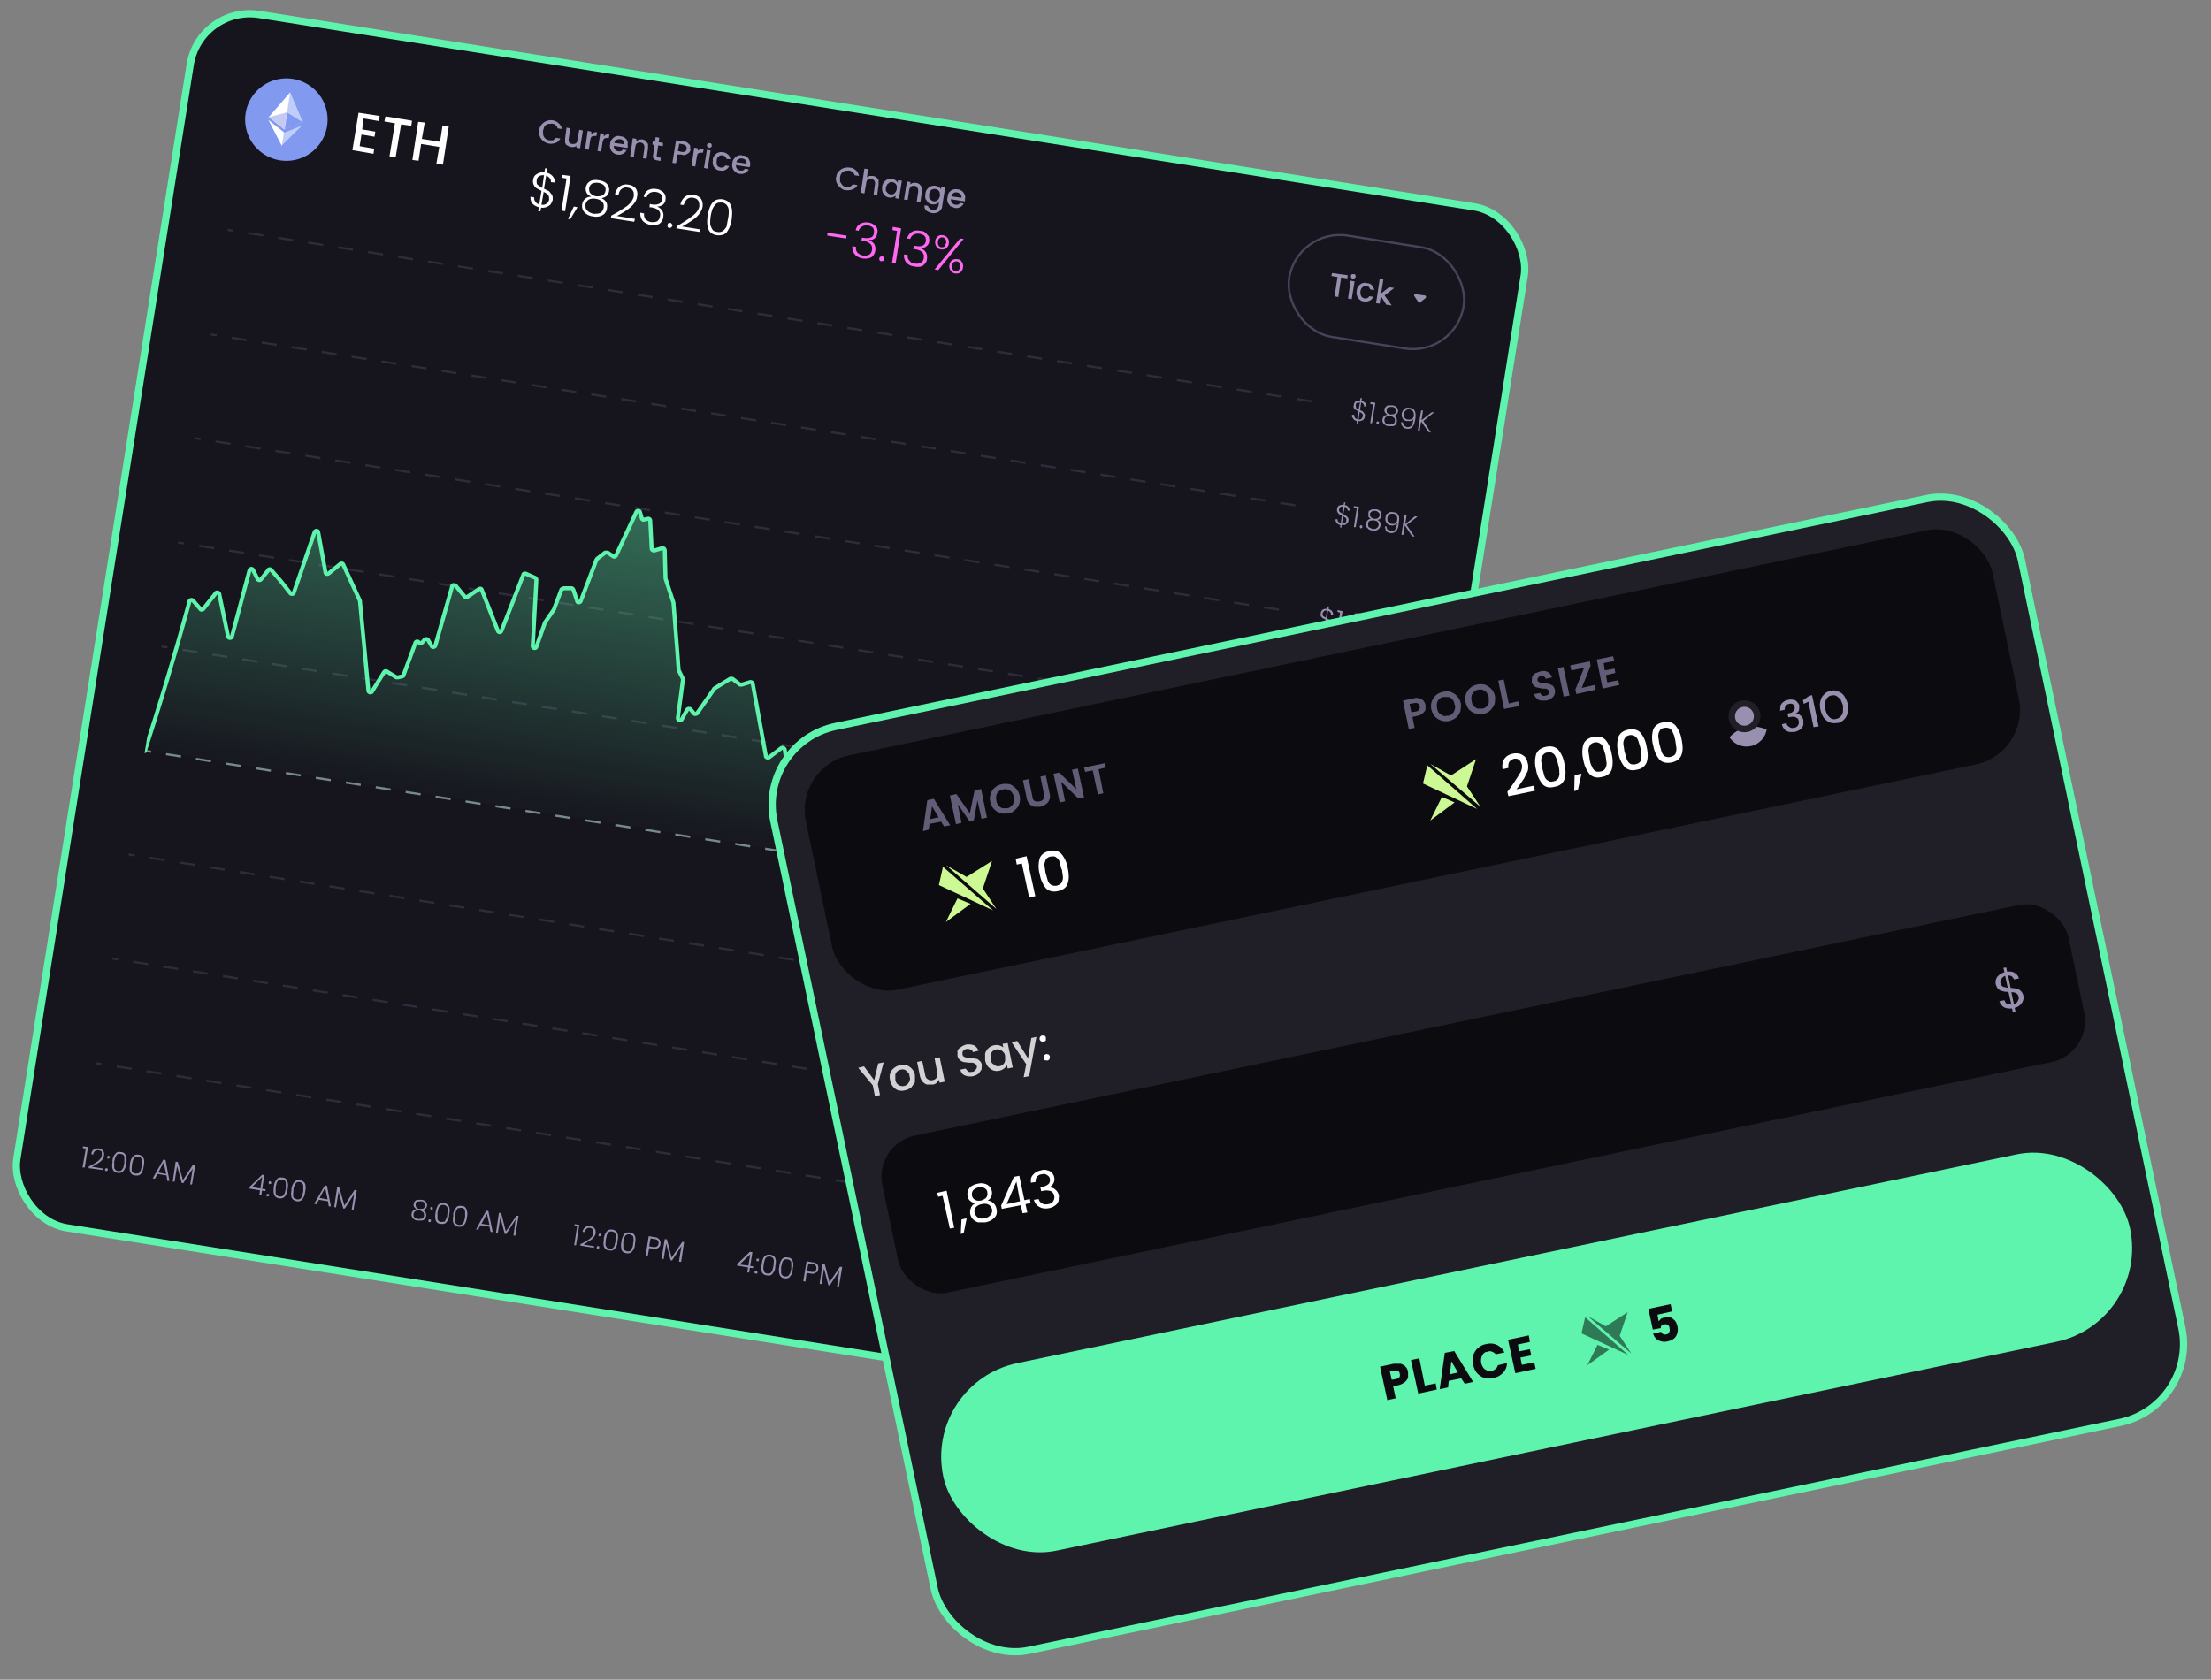 <svg width="608" height="462" fill="none" xmlns="http://www.w3.org/2000/svg">
  <rect width="100%" height="100%" fill="#808080" stroke="none"/>
  <rect x="54.9" y="1.4" width="371.4" height="337.9" rx="16.6" transform="rotate(9 55 1.4)" fill="#16141D" />
  <rect x="54.9" y="1.4" width="371.4" height="337.9" rx="16.6" transform="rotate(9 55 1.4)" stroke="#5FF4AD"
    stroke-width="2" />
  <path d="M77 44.1a11.3 11.3 0 1 0 3.5-22.4A11.3 11.3 0 0 0 77 44.1Z" fill="#8199EF" />
  <path d="m79.8 25.4-.2.4-1.5 9.6v.2l5.2-2-3.5-8.2Z" fill="#BFCDFA" />
  <path d="m79.8 25.4-5.9 6.8 4.3 3.4 1.6-10.2Z" fill="#fff" />
  <path d="m78 36.4-.6 3.5v.2l5.7-5.6-5 2Z" fill="#BFCDFA" />
  <path d="m77.5 40.1.6-3.7-4.3-3.4 3.7 7.1Z" fill="#fff" />
  <path d="m78.2 35.6 5-2L79 31l-.7 4.7Z" fill="#8199EF" />
  <path d="m74 32.2 4.2 3.4.7-4.7" fill="#C5CAF4" />
  <path
    d="m100 32.5-.4 3.1 3.6.6-.2 1.4-3.6-.6-.5 3.2 4 .7-.2 1.4-5.8-1L98.6 31l5.8.9-.2 1.4-4.1-.7Zm13.3.7-.2 1.4-2.8-.4-1.5 9-1.7-.2 1.5-9.1-2.9-.5.3-1.4 7.3 1.2Zm10.1 1.6-1.6 10.5-1.8-.3.8-4.6-5-.8-.7 4.6-1.7-.2 1.6-10.5 1.8.2-.8 4.5 5 .8.7-4.5 1.7.3Z"
    fill="#fff" />
  <path
    d="M148.3 35.8c0-.6.3-1.1.7-1.6a3.3 3.3 0 0 1 3-1.1c.6.1 1.2.4 1.6.8.5.4.8 1 1 1.6l-1.3-.2c0-.4-.3-.7-.5-.9a2 2 0 0 0-1-.4l-1.1.1a2 2 0 0 0-1 .7l-.4 1.2.1 1.2a2 2 0 0 0 1.7 1.4h1l.8-.7 1.2.2c-.3.5-.7 1-1.3 1.2-.6.2-1.2.3-1.8.2-.6-.1-1.1-.3-1.6-.7a3.1 3.1 0 0 1-1.1-3Zm12 0-.8 5-1-.2V40c-.1.2-.3.4-.6.4a2.3 2.3 0 0 1-1.9-.4c-.3-.1-.5-.4-.6-.8V38l.4-2.9 1 .2-.4 2.8c-.1.4 0 .8.1 1 .2.3.5.5.9.5s.7 0 1-.2c.2-.2.4-.5.4-1l.5-2.7 1 .2Zm2.2 1.1.7-.4c.3-.1.6-.2 1-.1l-.2 1h-.3c-.4 0-.7 0-1 .2-.2.1-.3.5-.4 1l-.4 2.6-1-.2.7-5 1 .2v.7Zm3.5.6.7-.5h.9l-.2 1h-.2c-.4-.1-.8 0-1 .1-.2.2-.4.5-.5 1l-.4 2.6-1-.2.8-4.9 1 .2-.1.7Zm6.7 2.7-.2.5-3.7-.6a1.4 1.4 0 0 0 1.2 1.5c.5.1 1 0 1.3-.5l1 .2a2.3 2.3 0 0 1-2.5 1.2c-.4 0-.8-.2-1.2-.5-.3-.3-.6-.6-.7-1-.2-.5-.2-1-.1-1.4 0-.5.2-1 .5-1.3.3-.4.6-.6 1-.8.4-.1.9-.2 1.3 0 .5 0 1 .2 1.2.4.4.3.6.6.8 1v1.3Zm-1-.5c0-.4 0-.7-.3-1-.2-.2-.5-.4-1-.4-.3 0-.6 0-.9.2-.3.1-.5.4-.6.8l2.8.4Zm4.8-1.4c.4.1.8.2 1 .4l.7.9v1.2l-.4 2.9-1-.2.4-2.7c0-.5 0-.8-.2-1.1-.2-.3-.4-.4-.8-.5-.4 0-.7 0-1 .2-.3.2-.4.5-.5 1l-.4 2.7-1-.1.7-5 1 .2v.6l.7-.4c.3 0 .6-.1.8 0ZM181 40l-.4 2.7v.4l.5.2.6.1-.1.9-.8-.2c-.5 0-.8-.2-1-.5-.3-.2-.3-.6-.2-1l.4-2.8h-.6l.1-1 .6.2.2-1.3 1 .2-.2 1.2 1.2.2v.9l-1.3-.2Zm8.9 1.1c0 .3-.2.6-.4.9l-.8.5c-.4.2-.8.2-1.3 0h-1.1l-.4 2.4-1-.1 1-6.2 2 .3c.5 0 1 .2 1.2.4.3.3.6.5.7.8v1Zm-2.4.7c.4 0 .7 0 1-.2.1-.1.3-.3.3-.7.1-.6-.2-1-1-1.2l-1-.2-.4 2 1.1.3Zm4.3-.2c.2-.3.5-.4.7-.5.3-.1.6-.2 1-.1l-.2 1h-.3c-.4 0-.7 0-1 .2-.2.1-.3.5-.4 1l-.4 2.6-1-.2.7-5 1 .2v.8Zm3.2-1a.6.6 0 0 1-.4-.2.6.6 0 0 1-.2-.5c0-.2.2-.3.3-.4.2-.1.3-.2.5-.1.2 0 .3 0 .4.2.1.2.2.3.1.5 0 .2 0 .3-.2.4l-.5.2Zm.4.8-.8 5-1-.2.8-5 1 .2Zm.6 2.6c0-.5.3-1 .5-1.3.3-.3.6-.6 1-.7.4-.2.9-.2 1.3-.1.6 0 1 .3 1.4.6.4.4.6.8.6 1.3l-1-.1-.4-.7-.7-.3c-.4 0-.8 0-1 .3-.4.3-.6.6-.6 1.2-.1.5 0 1 .1 1.3.2.3.5.5 1 .6.5 0 1-.1 1.3-.6l1 .2c-.2.4-.5.8-1 1-.4.3-.9.3-1.5.2-.5 0-.9-.2-1.2-.5-.3-.2-.6-.6-.7-1-.1-.4-.2-.9 0-1.4Zm10.3 1.5-.2.5-3.7-.6c0 .4 0 .8.3 1 .2.3.5.5.9.5.5.1 1 0 1.2-.5l1.1.2a2.3 2.3 0 0 1-2.5 1.2c-.4 0-.8-.2-1.2-.5-.3-.3-.6-.6-.7-1-.2-.5-.2-1-.1-1.4 0-.5.2-1 .5-1.3.3-.4.6-.6 1-.8.4-.1.9-.2 1.3 0 .5 0 .9.1 1.2.4.4.3.6.6.7 1 .2.4.2.8.2 1.3Zm-1-.5c0-.4 0-.7-.3-1-.2-.2-.6-.4-1-.4-.3-.1-.6 0-.9.2-.3.1-.5.4-.6.8l2.7.4Z"
    fill="#9990B0" />
  <path
    d="m152 55-.5 1.1c-.3.4-.7.6-1.1.8-.5.2-1 .3-1.6.2l-.2 1h-.6l.2-1.1c-.8-.2-1.4-.6-1.8-1-.4-.6-.6-1.2-.5-1.9l1 .2c0 .4 0 .8.3 1.1.2.4.6.7 1.1.8l.6-3.7-1.3-.7c-.4-.2-.6-.5-.8-.9-.2-.4-.3-.8-.2-1.4.1-.7.4-1.3 1-1.6a3 3 0 0 1 2.1-.5l.2-1.1h.6l-.2 1.2a3 3 0 0 1 1.7 1c.4.5.6 1 .5 1.7l-1-.1c0-.4 0-.7-.3-1-.2-.4-.6-.6-1-.8l-.6 3.6 1.4.7.8 1c.2.3.2.8.2 1.4Zm-4.4-5.4c-.1.5 0 1 .2 1.2l1.3.9.5-3.5c-.5 0-1 0-1.4.3-.3.2-.6.6-.6 1.1Zm1.3 6.7c.6.1 1 0 1.4-.3.4-.3.6-.6.7-1.1 0-.5 0-1-.3-1.3-.2-.3-.7-.6-1.2-.8l-.6 3.5Zm5.6-7.4.1-.8 2.3.3-1.5 9.7-1-.2 1.4-8.8-1.3-.2Zm4.3 8.1-2 3.3-.6-.1 1.6-3.4 1 .2Zm3.7-3c-.6-.2-1-.6-1.2-1-.2-.4-.3-1-.2-1.5.1-.4.3-.9.6-1.2.3-.3.7-.6 1.2-.7a4 4 0 0 1 1.8 0 4 4 0 0 1 1.6.5 2.4 2.4 0 0 1 .5 3.8c-.4.3-.8.5-1.4.6.6.3 1 .6 1.3 1.1.3.5.3 1 .2 1.7 0 .5-.3 1-.6 1.4-.4.4-.8.6-1.4.8-.5.1-1.1.2-1.8 0-.7 0-1.3-.3-1.8-.6-.4-.3-.8-.7-1-1.1-.2-.5-.3-1-.2-1.6a2.4 2.4 0 0 1 2.4-2.1Zm4-1.5c.1-.6 0-1-.4-1.5-.3-.3-.9-.6-1.5-.7-.7-.1-1.3 0-1.8.2-.4.3-.7.7-.8 1.3 0 .5 0 1 .4 1.4.4.4.9.7 1.6.8.6 0 1.2 0 1.7-.3.4-.2.7-.6.8-1.2Zm-2.6 2.2a3 3 0 0 0-2 .2c-.4.3-.8.7-.9 1.4 0 .7 0 1.2.5 1.6.4.5 1 .7 1.7.9.8 0 1.4 0 2-.3.4-.3.7-.8.8-1.4.1-.7 0-1.2-.4-1.6a3 3 0 0 0-1.7-.8Zm4.2 4.6c1.9-1 3.3-1.9 4.4-2.7 1-.8 1.6-1.7 1.8-2.7 0-.6 0-1.1-.3-1.5-.2-.4-.7-.7-1.4-.8a2 2 0 0 0-1.7.4c-.4.3-.7.9-.8 1.6l-1-.2c.3-1 .7-1.7 1.3-2.1a3 3 0 0 1 2.4-.5 3 3 0 0 1 2 1c.4.6.6 1.3.4 2.2-.1 1.1-.8 2.1-1.8 3-1 .8-2.3 1.7-3.8 2.4l5 .8-.2.8-6.4-1 .1-.7Zm8.9-5.2c.2-.8.6-1.4 1.2-1.8.7-.3 1.4-.5 2.3-.3.6 0 1.1.3 1.5.6.4.2.7.6.9 1 .1.4.2.8.1 1.3 0 .6-.3 1-.7 1.4-.4.3-1 .5-1.6.5.7.3 1.1.7 1.4 1.2.3.4.4 1 .3 1.7-.1.8-.5 1.4-1 1.8-.6.4-1.4.5-2.4.4-1-.2-1.7-.6-2.2-1.1a3 3 0 0 1-.7-2.3l1 .2c0 .6 0 1.1.4 1.6.4.4 1 .7 1.6.8.7 0 1.3 0 1.7-.3.4-.3.6-.8.7-1.3.3-1.4-.6-2.2-2.6-2.5h-.3l.1-.9.4.1c1.8.3 2.8-.2 3-1.4 0-.5 0-1-.3-1.3-.3-.4-.8-.6-1.4-.7-.6-.1-1.1 0-1.6.2a2 2 0 0 0-1 1.3l-.8-.2Zm7 8.6a.7.7 0 0 1-.4-.3.7.7 0 0 1 0-.5c0-.2 0-.4.2-.5l.5-.1c.2 0 .3.1.4.3.2.1.2.3.2.5s-.2.3-.3.4c-.2.2-.3.2-.5.2Zm2.1-.5c1.8-1 3.3-2 4.3-2.8 1.1-.8 1.7-1.7 1.9-2.6 0-.6 0-1.2-.3-1.6-.2-.4-.7-.7-1.4-.8a2 2 0 0 0-1.7.4c-.4.4-.7 1-.9 1.6l-.9-.1c.2-1 .7-1.7 1.3-2.2a3 3 0 0 1 2.3-.5 3 3 0 0 1 2 1c.5.7.6 1.4.5 2.3-.2 1-.8 2-1.9 3-1 .8-2.3 1.6-3.7 2.4l5 .8-.2.7-6.4-1 .1-.6Zm8.5-3c.3-1.5.7-2.7 1.3-3.4.6-.8 1.5-1.1 2.8-1 1.2.3 2 .8 2.3 1.8.4.9.4 2.1.2 3.7a7.7 7.7 0 0 1-1.3 3.5c-.6.8-1.6 1-2.8.9-1.2-.2-2-.8-2.3-1.7-.4-1-.4-2.2-.2-3.8Zm5.6 1c.2-1 .2-1.6.2-2.2 0-.6-.2-1.1-.5-1.5-.3-.4-.7-.7-1.4-.8-.6 0-1.1 0-1.5.3-.4.3-.7.8-1 1.3a11.4 11.4 0 0 0-.7 4.3c.1.6.3 1 .6 1.5.2.4.7.6 1.4.7.6.1 1.1 0 1.5-.3.4-.3.7-.7 1-1.2l.4-2.2Z"
    fill="#fff" />
  <path
    d="M230 48.7c0-.6.2-1.1.6-1.5a3.3 3.3 0 0 1 3-1.1c.7 0 1.2.3 1.7.7.5.4.8 1 .9 1.6l-1.2-.2c-.1-.4-.3-.7-.6-.9a2 2 0 0 0-1-.4l-1 .1a2 2 0 0 0-1 .7c-.2.3-.4.7-.4 1.2V50l.7 1c.3.2.6.4 1 .4h1l.9-.7 1.2.2c-.3.6-.8 1-1.4 1.2-.5.2-1.1.3-1.8.2-.6 0-1.1-.3-1.5-.7a3.1 3.1 0 0 1-1.2-3Zm10-.3c.4 0 .7.2 1 .4.3.2.5.5.6.8v1.2l-.4 3-1-.2.4-2.8c.1-.4 0-.8-.1-1-.2-.3-.5-.5-.9-.6-.4 0-.7 0-1 .2-.2.2-.4.6-.4 1l-.5 2.8-1-.2 1-6.6 1 .1-.3 2.3.7-.4h1Zm2.6 3c0-.5.2-1 .5-1.3a2.3 2.3 0 0 1 3.8.2v-.7l1.1.1-.8 5-1-.2.1-.7a2.2 2.2 0 0 1-1.9.5 2.2 2.2 0 0 1-1.7-1.5 3 3 0 0 1-.1-1.4Zm4 .6v-.9a1.5 1.5 0 0 0-2-.9l-.6.5-.4.8v1l.5.6a1.5 1.5 0 0 0 1.5.3c.3-.1.5-.3.6-.5.2-.2.3-.5.4-.9Zm5.3-1.7c.3 0 .7.2 1 .4l.6.8v1.2l-.4 2.9-1-.2.4-2.7c0-.5 0-.8-.2-1-.1-.4-.4-.5-.8-.6-.4 0-.7 0-1 .2-.2.2-.4.5-.5 1l-.4 2.7-1-.1.8-5 1 .2-.1.6.7-.4h.9Zm5.3.8a2.2 2.2 0 0 1 1.6 1v-.7l1.1.2-.8 5c0 .5-.2.9-.5 1.2a2 2 0 0 1-1 .7c-.3.1-.8.2-1.3.1-.6-.1-1.2-.4-1.6-.7-.4-.4-.5-.9-.5-1.4l1 .1c0 .3.2.5.4.7.2.2.5.4.9.4s.7 0 1-.2c.3-.2.5-.6.6-1l.1-.9a2.1 2.1 0 0 1-1.8.6c-.5 0-.8-.2-1.2-.5l-.7-1a3 3 0 0 1 0-1.4c0-.5.2-1 .5-1.3a2.3 2.3 0 0 1 2.2-.9Zm1.3 2.8-.1-1a1.5 1.5 0 0 0-2-.8c-.2 0-.4.2-.6.5-.1.2-.3.5-.3.8v1l.5.6a1.5 1.5 0 0 0 1.5.3l.6-.5.4-.9Zm6.9 1-.1.5-3.8-.6a1.4 1.4 0 0 0 1.2 1.5c.6.1 1 0 1.3-.5l1 .2a2.3 2.3 0 0 1-2.4 1.2l-1.3-.5-.7-1c-.1-.5-.2-1 0-1.5 0-.5.2-1 .4-1.3.3-.3.6-.6 1-.7.4-.2.9-.2 1.4-.1.4 0 .8.2 1.2.5.3.2.5.6.7 1 .1.4.2.8 0 1.3Zm-1-.5c0-.4 0-.7-.3-1-.2-.2-.5-.4-1-.5-.3 0-.6 0-.9.2-.3.2-.4.5-.6.9l2.8.4Z"
    fill="#9990B0" />
  <path
    d="m232.8 64.8-.1.8-5.2-.8V64l5.3.8Zm2.5-1.5c.2-.8.6-1.4 1.2-1.7.7-.4 1.4-.5 2.3-.4.6.1 1.1.3 1.5.6.4.3.7.6.9 1 .1.4.2.8 0 1.3 0 .6-.2 1-.6 1.4-.4.4-1 .5-1.6.5v.1c.6.2 1.1.6 1.4 1 .3.6.4 1.1.3 1.8-.1.8-.5 1.4-1 1.8-.7.4-1.4.5-2.4.4-1-.2-1.7-.5-2.2-1.1a3 3 0 0 1-.7-2.3l1 .2c-.1.6 0 1.1.4 1.6.4.4 1 .7 1.6.8.7 0 1.2 0 1.7-.3.4-.3.6-.7.7-1.3.2-1.3-.6-2.2-2.6-2.5h-.3l.1-.8h.3c1.9.3 2.9-.1 3-1.3.1-.6 0-1-.2-1.4-.3-.3-.8-.6-1.4-.7-.6 0-1.2 0-1.6.3a2 2 0 0 0-1 1.2l-.8-.2Zm7 8.6a.7.7 0 0 1-.4-.3.7.7 0 0 1-.1-.5c0-.2.1-.4.3-.5l.5-.1c.2 0 .3.1.4.3l.2.5c0 .2-.2.3-.3.5h-.5Zm3.1-8.6.1-.9 2.3.4-1.5 9.6-1-.1 1.4-8.8-1.3-.2Zm4 2.3c.3-.8.7-1.4 1.3-1.8.7-.4 1.4-.5 2.4-.3.6 0 1 .2 1.4.5l.9 1c.1.5.2.9.1 1.4 0 .5-.3 1-.7 1.3-.4.4-1 .6-1.5.6.6.3 1 .6 1.3 1.1.3.5.4 1.1.3 1.8 0 .8-.5 1.3-1 1.8-.6.4-1.4.5-2.4.3-1-.1-1.7-.5-2.2-1a3 3 0 0 1-.7-2.3l1 .1c0 .7 0 1.2.5 1.6.3.5.8.7 1.5.8.7.1 1.3 0 1.7-.3.4-.3.7-.7.7-1.2.3-1.4-.6-2.2-2.6-2.5h-.3l.2-.9h.3c1.8.4 2.8-.1 3-1.3 0-.5 0-1-.3-1.3-.3-.4-.8-.6-1.4-.7-.6-.1-1.1 0-1.6.2a2 2 0 0 0-1 1.2l-.8-.1Zm7.8.7c0-.5.3-1 .7-1.3.4-.3.9-.4 1.4-.3.6.1 1 .4 1.3.8.3.4.4.9.3 1.4 0 .6-.3 1-.7 1.4-.4.3-1 .4-1.5.3-.5-.1-1-.4-1.2-.8a2 2 0 0 1-.3-1.5Zm7.8-.6-7 8.6-1-.2 7-8.5 1 .1Zm-5.8-.4a1 1 0 0 0-.8.2c-.3.2-.4.5-.5 1 0 .4 0 .7.2 1 .1.3.4.4.7.5.4 0 .7 0 .9-.2l.5-1c0-.4 0-.7-.2-1a1 1 0 0 0-.8-.5Zm1.9 7.6c0-.5.3-1 .7-1.3.4-.3 1-.4 1.5-.3.5 0 1 .3 1.2.8.3.4.4.9.3 1.4 0 .6-.3 1-.7 1.4-.4.3-1 .4-1.5.3-.5-.1-1-.4-1.2-.8a2 2 0 0 1-.3-1.5Zm2-1a1 1 0 0 0-.8.2c-.3.2-.4.5-.5 1 0 .4 0 .7.2 1 .1.2.4.4.7.5.4 0 .7 0 .9-.3.2-.2.4-.5.5-.9 0-.4 0-.7-.2-1a1 1 0 0 0-.7-.5Z"
    fill="#FF68F0" />
  <rect x="356.7" y="62.6" width="48.6" height="28.2" rx="14.1" transform="rotate(9 356.7 62.6)" stroke="#484359"
    stroke-width=".6" />
  <path
    d="m370.6 75.7-.1.9-1.7-.3-.8 5.4-1-.2.8-5.3-1.7-.3.2-.8 4.3.6Zm1.5 1a.6.6 0 0 1-.5-.3.6.6 0 0 1-.1-.5c0-.2.1-.4.3-.5h.5c.1 0 .3 0 .4.2l.1.5c0 .2-.1.3-.3.4-.1.1-.3.2-.4.1Zm.4.7-.8 4.9-1-.2.7-4.9 1 .2Zm.6 2.6c0-.5.2-1 .5-1.3.2-.4.6-.6 1-.8.4-.1.8-.2 1.3 0 .6 0 1 .2 1.4.6.3.3.5.8.6 1.3l-1.1-.2-.3-.6c-.2-.2-.5-.3-.8-.3-.4 0-.7 0-1 .3-.3.2-.5.6-.6 1.1 0 .6 0 1 .2 1.3.2.4.5.6 1 .7.5 0 1-.1 1.2-.6l1.1.1c-.2.5-.5.9-1 1.1-.4.2-1 .3-1.5.2-.5 0-.9-.2-1.2-.5-.4-.3-.6-.6-.7-1-.2-.4-.2-1-.1-1.4Zm7.6 1.2 2 2.8-1.5-.2-1.5-2.4-.3 2.1-1-.1 1-6.7 1 .2-.6 3.8L382 79l1.4.2-2.7 2.1ZM392 81.3l-2.8-.4c-.2 0-.4.2-.3.5l1.2 1.8c0 .2.2.2.4 0L392 82c.2-.2.2-.5 0-.6Z"
    fill="#9990B0" />
  <g clip-path="url(#a)">
    <g clip-path="url(#b)">
      <path opacity=".5" stroke="#484359" stroke-width=".6" stroke-dasharray="4.17 4.17" d="M360.7 110.4 62.5 63.2" />
      <path
        d="M375.3 114.6c0 .2-.1.5-.3.7-.1.2-.3.3-.6.4-.3.1-.6.2-.9.1l-.1.7h-.3v-.7c-.4-.1-.8-.3-1-.7-.3-.3-.4-.6-.3-1h.6c0 .3 0 .5.2.8.1.2.3.3.6.4l.4-2.1-.8-.5c-.2 0-.4-.3-.5-.5-.1-.2-.1-.5 0-.8 0-.4.2-.7.5-1 .3-.2.7-.3 1.2-.2l.1-.7h.4l-.1.8c.4 0 .7.3 1 .5.2.3.3.7.3 1h-.6c0-.3 0-.5-.2-.7a1 1 0 0 0-.6-.4l-.3 2.1.8.4.4.6c.2.2.2.5.1.8Zm-2.5-3.1.1.7.7.5.4-2-.8.1c-.3.1-.4.4-.4.7Zm.8 3.9c.3 0 .6 0 .8-.2l.4-.7c0-.3 0-.5-.2-.7-.1-.2-.4-.3-.7-.5l-.3 2.1Zm3.2-4.3.1-.5 1.3.2-.9 5.6h-.5l.8-5.2-.8-.1Zm2 5.6-.3-.2v-.3a.4.4 0 0 1 .4-.3l.3.1v.3l-.1.3h-.3Zm2.7-2.6-.6-.6c-.2-.3-.2-.6-.2-.9 0-.3.2-.5.4-.7.2-.2.4-.4.7-.4h1c.4 0 .7.1 1 .3a1.4 1.4 0 0 1 .2 2.2c-.2.2-.4.3-.8.3.4.2.6.4.8.7.1.3.2.6.1 1 0 .3-.1.6-.3.8-.2.2-.5.4-.8.4h-1.1c-.4 0-.7-.1-1-.3-.3-.2-.5-.4-.6-.7-.2-.2-.2-.5-.1-.9 0-.3.2-.6.4-.9.3-.2.6-.3 1-.3Zm2.4-1c0-.3 0-.6-.2-.8-.2-.2-.5-.4-1-.4l-1 .1c-.2.2-.4.4-.4.8 0 .3 0 .6.2.8.2.2.5.4 1 .4l.9-.1c.3-.2.4-.4.5-.7Zm-1.6 1.3c-.4 0-.8 0-1 .2-.4.1-.5.4-.6.8 0 .4 0 .7.3 1 .2.2.5.4 1 .4l1-.1c.4-.2.5-.5.6-.9 0-.3 0-.7-.3-.9-.2-.2-.5-.4-1-.5Zm3.5 1.8c0 .4.1.6.3.9l.8.4c.5 0 .9-.1 1.2-.4.3-.4.5-1 .6-1.9-.1.3-.4.5-.7.6h-1c-.5 0-1-.2-1.2-.6-.3-.4-.4-.9-.3-1.5 0-.3.2-.6.4-.9l.7-.6a2 2 0 0 1 1 0c.8 0 1.3.4 1.5 1 .2.5.2 1.2.1 2-.2 1-.4 1.8-.8 2.2-.4.5-.9.6-1.6.5-.5 0-.9-.3-1.1-.6-.3-.3-.4-.7-.4-1.2l.5.1Zm1.4-.8h.7a1.2 1.2 0 0 0 .9-1c0-.5 0-.9-.2-1.2-.2-.3-.6-.5-1-.6-.4 0-.8 0-1 .3-.3.2-.5.5-.6.9 0 .4 0 .8.2 1 .2.4.6.6 1 .6Zm5.6 3.4-2-2.9-.4 2.6-.5-.1.9-5.5h.5l-.4 2.7 2.8-2.2h.7l-3 2.4 2.1 3.2-.7-.2Z"
        fill="#9990B0" />
      <path opacity=".5" stroke="#484359" stroke-width=".6" stroke-dasharray="4.17 4.17" d="M356.2 139 58 92" />
      <path
        d="M370.8 143.2c0 .3-.1.5-.3.7l-.6.5h-1v.7h-.4l.1-.7c-.4 0-.8-.3-1-.6-.3-.3-.4-.7-.3-1h.5c0 .3 0 .5.2.7l.7.5.3-2.2-.8-.4-.4-.5c-.1-.3-.2-.5-.1-.9 0-.4.2-.7.6-1l1.2-.2.1-.6h.4l-.2.7c.5.1.8.3 1 .6.2.3.4.6.3 1l-.5-.1-.2-.6a1 1 0 0 0-.6-.4l-.4 2 .8.5.5.5c.1.2.2.5.1.8Zm-2.6-3c0 .2 0 .4.2.6l.7.5.3-2-.8.1-.4.7Zm.8 3.8c.4 0 .6 0 .9-.2.2-.1.3-.3.3-.6.1-.3 0-.6-.1-.7l-.7-.5-.4 2Zm3.3-4.3v-.5l1.4.2-.9 5.6h-.5l.8-5.2-.8-.1Zm2 5.6c-.2 0-.3 0-.3-.2l-.1-.3a.4.4 0 0 1 .5-.3s.2 0 .2.2v.5l-.4.1Zm2.7-2.6c-.3-.1-.5-.3-.7-.6v-.9c0-.2 0-.5.2-.7l.8-.4h1c.4 0 .7.1 1 .3a1.4 1.4 0 0 1 .6 1.4 1.3 1.3 0 0 1-1.2 1.2c.3.1.6.3.8.6.1.3.2.6.1 1 0 .3-.2.6-.4.8-.2.2-.4.4-.8.5h-1c-.4 0-.8-.2-1-.3l-.7-.7v-1a1.4 1.4 0 0 1 1.3-1.2Zm2.4-.9c0-.3 0-.6-.3-.8-.2-.3-.5-.4-.9-.5-.4 0-.7 0-1 .2-.2.1-.4.3-.5.7 0 .3 0 .6.3.8.2.3.5.4.9.5.4 0 .7 0 1-.2.2-.1.4-.4.5-.7Zm-1.6 1.3-1 .1c-.4.2-.6.4-.6.8s0 .7.2 1l1 .5c.5 0 .9 0 1.1-.2.3-.2.5-.4.6-.8 0-.4 0-.7-.3-1-.2-.2-.6-.3-1-.4Zm3.5 1.7c0 .4.1.7.3.9l.8.4c.5 0 .9 0 1.2-.4.3-.3.5-1 .6-1.9-.2.3-.4.5-.7.6-.3.1-.6.2-1 .1-.5 0-1-.3-1.2-.7-.3-.4-.4-.8-.3-1.4 0-.4.2-.7.3-1l.8-.5a2 2 0 0 1 1 0c.8 0 1.2.3 1.5.9.2.5.2 1.2 0 2.1 0 1-.3 1.7-.7 2.2-.4.4-1 .6-1.6.5-.5-.1-1-.3-1.2-.6l-.3-1.2h.5Zm1.4-.7h.7a1.2 1.2 0 0 0 .8-1.1c.1-.5 0-.8-.2-1.2-.2-.3-.5-.5-1-.5-.3 0-.7 0-1 .2-.2.2-.4.5-.5 1 0 .4 0 .7.2 1 .2.3.5.5 1 .6Zm5.6 3.4-2-3-.4 2.6h-.5l.8-5.6.6.1-.4 2.6 2.7-2.2.7.1-3 2.3 2.2 3.2-.7-.1Z"
        fill="#9990B0" />
      <path opacity=".5" stroke="#484359" stroke-width=".6" stroke-dasharray="4.17 4.17" d="M351.7 167.7 53.4 120.5" />
      <path
        d="m366.3 171.9-.3.7-.6.4c-.3.1-.6.2-1 .1v.7l-.4-.1v-.6l-1-.7c-.2-.3-.3-.6-.3-1h.6c0 .3 0 .5.2.8.1.2.4.3.7.4l.3-2.2a6 6 0 0 1-.8-.4l-.5-.5c0-.2-.1-.5 0-.8 0-.4.2-.7.5-1 .4-.2.8-.3 1.3-.2v-.7h.4v.7c.3.2.7.3.9.6.2.3.3.6.3 1h-.6c0-.3 0-.5-.2-.7a1 1 0 0 0-.6-.4l-.3 2.1.8.4.5.5v.9Zm-2.6-3.2c0 .3 0 .6.2.8l.7.4.3-2c-.3 0-.6 0-.8.2-.2.1-.3.3-.4.6Zm.8 4c.3 0 .6 0 .8-.2.2-.2.4-.4.4-.7l-.1-.7-.8-.5-.3 2Zm3.3-4.4v-.5l1.4.3-1 5.6-.5-.1.8-5.1-.7-.2Zm2 5.6-.4-.1v-.3l.1-.3h.3l.3.1v.3l-.1.3h-.3Zm2.7-2.5c-.3-.2-.6-.4-.7-.7-.1-.2-.2-.5-.1-.8 0-.3.1-.5.3-.7l.7-.5h1c.4 0 .8.2 1 .4a1.4 1.4 0 0 1 .3 2.1c-.2.2-.5.4-.8.4.3.2.6.4.7.7.2.2.2.6.2 1 0 .3-.2.5-.4.8l-.8.4h-1c-.5 0-.8-.1-1-.3-.4-.2-.6-.4-.7-.7v-.9a1.4 1.4 0 0 1 1.3-1.2Zm2.3-1c0-.3 0-.6-.2-.8-.2-.2-.5-.4-1-.4h-1l-.4.8c0 .4 0 .6.2.9l1 .4 1-.1c.2-.2.4-.4.4-.8Zm-1.5 1.3c-.4 0-.8 0-1.1.2-.3.1-.5.4-.6.8 0 .3 0 .7.3 1 .2.2.6.3 1 .4l1.1-.1c.3-.2.5-.5.5-.9.1-.4 0-.7-.2-1l-1-.4Zm3.5 1.8c0 .3 0 .6.2.8.2.2.5.4.8.4.5.1 1 0 1.2-.4.3-.3.5-1 .7-1.8l-.7.6h-1c-.6 0-1-.3-1.3-.6-.2-.4-.3-.9-.2-1.5l.3-.9c.2-.3.4-.5.7-.6a2 2 0 0 1 1 0c.8 0 1.3.4 1.5 1 .2.4.3 1.2.1 2-.1 1-.4 1.8-.7 2.2-.4.4-1 .6-1.7.5-.5 0-.9-.3-1-.6-.3-.3-.4-.7-.4-1.2h.5Zm1.3-.8h.7a1.2 1.2 0 0 0 1-1c0-.5 0-.9-.3-1.2-.2-.3-.5-.5-1-.6-.4 0-.7 0-1 .2-.3.2-.4.6-.5 1 0 .4 0 .8.2 1 .2.4.5.5 1 .6Zm5.7 3.4-2-2.9-.4 2.5h-.6l.9-5.5h.5l-.4 2.6 2.8-2.2.7.2-3 2.3 2.2 3.1h-.7Z"
        fill="#9990B0" />
      <path opacity=".5" stroke="#484359" stroke-width=".6" stroke-dasharray="4.17 4.17" d="M347.2 196.4 48.9 149.2" />
      <path
        d="M361.7 200.5c0 .3-.1.5-.3.7-.1.2-.3.4-.6.5h-.9v.7h-.4v-.7c-.4-.1-.7-.3-1-.6-.2-.3-.3-.7-.3-1h.6c0 .2 0 .5.2.7.1.2.3.4.6.4l.4-2.1-.8-.4c-.2-.2-.4-.3-.5-.6-.1-.2-.1-.4 0-.8 0-.4.2-.7.5-1 .3-.2.8-.2 1.2-.2l.1-.6h.4l-.1.7c.4 0 .7.3 1 .6.2.3.3.6.3 1l-.6-.1c0-.2 0-.4-.2-.6a1 1 0 0 0-.6-.4l-.3 2 .8.5c.2 0 .3.3.4.5.2.2.2.5.1.8Zm-2.5-3.1.1.7.8.5.3-2-.8.1a1 1 0 0 0-.4.7Zm.8 4c.3 0 .6-.1.8-.3.2-.1.3-.4.4-.6 0-.3 0-.6-.2-.8l-.7-.5-.3 2.1Zm3.2-4.4.1-.5 1.3.2-.9 5.6h-.5l.8-5.2-.8-.1Zm2 5.6c-.1 0-.2 0-.3-.2v-.3l.1-.3h.3l.3.1v.3l-.1.3h-.3Zm2.7-2.6-.6-.6c-.2-.3-.2-.6-.1-.9 0-.3.1-.5.3-.7l.7-.4h1c.4 0 .7.1 1 .3.3.2.4.4.5.6.2.3.2.5.1.8a1.3 1.3 0 0 1-1.2 1.2c.4.1.6.3.8.6.2.3.2.6.2 1l-.4.8-.8.5h-1.1c-.4 0-.7-.2-1-.4-.3-.1-.5-.4-.6-.6-.1-.3-.2-.6-.1-1 0-.3.2-.6.4-.8.3-.2.6-.4 1-.4Zm2.4-1c0-.3 0-.5-.2-.8-.2-.2-.5-.3-1-.4l-1 .1c-.2.2-.4.4-.4.8 0 .3 0 .6.2.8.2.2.5.4 1 .4h1l.4-.8Zm-1.5 1.4h-1.1c-.3.2-.5.5-.6 1 0 .3 0 .6.3.9.2.2.5.4 1 .4.4.1.8 0 1-.1.4-.2.6-.5.6-.8 0-.4 0-.7-.3-1-.2-.2-.5-.4-1-.4Zm3.4 1.7c0 .4.1.7.3.9l.8.4c.5 0 .9 0 1.2-.4.3-.4.5-1 .6-1.9-.1.3-.3.5-.7.6-.3.1-.6.2-1 .1-.5 0-1-.3-1.2-.7-.3-.4-.4-.9-.3-1.4 0-.4.2-.7.4-1l.7-.5a2 2 0 0 1 1-.1c.8.1 1.3.4 1.5 1 .2.5.3 1.2.1 2.1-.1 1-.4 1.7-.8 2.1-.3.5-.9.7-1.6.5-.5 0-.9-.2-1.1-.6-.3-.3-.4-.7-.4-1.2l.5.1Zm1.4-.8h.7a1.2 1.2 0 0 0 .9-1c0-.5 0-.9-.2-1.2-.2-.3-.5-.5-1-.5-.4-.1-.7 0-1 .2-.3.2-.5.5-.5 1-.1.4 0 .7.1 1 .3.3.6.5 1 .5Zm5.6 3.5-2-3-.4 2.6-.5-.1.9-5.5.5.1-.4 2.6 2.8-2.2.7.1-3 2.3 2.1 3.2-.7-.1Z"
        fill="#9990B0" />
      <path opacity=".5" stroke="#484359" stroke-width=".6" stroke-dasharray="4.17 4.17" d="M342.6 225 44.3 177.8" />
      <path
        d="m357.2 229.2-.3.6c-.1.2-.3.4-.6.5l-1 .1v.6h-.4l.1-.7c-.4 0-.8-.3-1-.6-.3-.3-.4-.7-.3-1h.6l.1.7.7.5.3-2.2-.8-.4-.4-.5c-.1-.2-.2-.5-.1-.8 0-.4.2-.8.6-1 .3-.2.7-.3 1.2-.2l.1-.7h.4l-.1.7c.4.1.7.3 1 .6.2.3.3.6.3 1l-.6-.1-.2-.6a1 1 0 0 0-.6-.4l-.3 2 .7.5.5.5c.1.2.2.5.1.9Zm-2.6-3.2c0 .3 0 .6.2.7l.7.5.3-2c-.3 0-.5 0-.8.2-.2.1-.3.3-.4.6Zm.8 4c.4 0 .7 0 .9-.2l.4-.7c0-.3 0-.5-.2-.7l-.7-.5-.4 2Zm3.3-4.4v-.5l1.4.2-.9 5.7-.5-.1.8-5.2h-.8Zm2 5.6-.3-.1v-.6c.2 0 .3-.1.4 0h.2l.1.4s0 .2-.2.3h-.3Zm2.7-2.6c-.3-.1-.5-.3-.7-.6 0-.2-.1-.5 0-.8 0-.3 0-.6.3-.7.1-.3.4-.4.7-.5h1c.4 0 .7.2 1 .3a1.4 1.4 0 0 1 .2 2.2c-.2.2-.5.4-.8.4l.8.6c.1.3.2.7.1 1 0 .3-.2.6-.4.8-.2.3-.4.4-.8.5h-1c-.4 0-.8-.1-1-.3l-.7-.7v-1a1.4 1.4 0 0 1 1.3-1.2Zm2.4-.9c0-.3 0-.6-.3-.8-.2-.2-.5-.4-.9-.5-.4 0-.7 0-1 .2-.2.1-.4.4-.5.7 0 .3 0 .6.3.8.2.3.5.4.9.5.4 0 .7 0 1-.2.3-.1.4-.3.5-.7Zm-1.6 1.3-1 .1c-.4.2-.6.5-.6.8 0 .4 0 .7.2 1 .3.3.6.4 1 .5.5 0 .9 0 1.2-.2.3-.1.4-.4.5-.8 0-.4 0-.7-.3-1-.2-.2-.5-.3-1-.4Zm3.5 1.8c0 .3.1.6.3.8.2.2.4.4.8.4.5.1.9 0 1.2-.4.3-.3.5-1 .6-1.8l-.7.6h-1c-.5 0-1-.3-1.2-.7-.3-.3-.4-.8-.3-1.4 0-.4.2-.7.3-1l.8-.5a2 2 0 0 1 1 0c.8 0 1.3.4 1.5.9.2.5.2 1.2 0 2.1 0 1-.3 1.7-.7 2.2-.4.4-1 .6-1.6.5-.5-.1-1-.3-1.2-.6-.2-.4-.3-.7-.3-1.2h.5Zm1.4-.8h.7a1.2 1.2 0 0 0 .8-1.1c.1-.4 0-.8-.2-1.1-.1-.3-.5-.5-1-.6-.3 0-.7 0-1 .2-.2.2-.4.5-.5 1 0 .4 0 .8.2 1 .2.3.5.5 1 .6Zm5.6 3.4-2-2.9-.4 2.5h-.5l.8-5.5h.6l-.4 2.6 2.8-2.2.7.1-3 2.4 2.1 3.1h-.7Z"
        fill="#9990B0" />
      <path opacity=".5" stroke="#D2FFFE" stroke-width=".6" stroke-dasharray="4.17 4.17" d="M338.1 253.6 39.8 206.5" />
      <path
        d="M352.7 257.8c0 .3-.2.5-.3.7l-.6.4c-.3.2-.6.2-1 .1v.7h-.4l.1-.7c-.5-.1-.8-.3-1-.6-.3-.4-.4-.7-.4-1.1h.6c0 .3 0 .6.2.8.1.2.4.3.7.4l.3-2.1-.8-.5c-.2 0-.3-.3-.5-.5 0-.2-.1-.5 0-.8 0-.4.2-.7.5-1 .4-.2.8-.3 1.3-.2v-.7l.4.1v.7c.4 0 .7.3.9.6.2.2.3.6.3 1l-.6-.2c0-.2 0-.4-.2-.6a1 1 0 0 0-.5-.4l-.4 2.1.8.4c.2.2.4.3.5.6.1.2.1.5 0 .8Zm-2.6-3.1c0 .3 0 .5.2.7.1.2.4.3.7.5l.3-2-.8.1c-.2.1-.3.4-.4.7Zm.8 3.9c.4 0 .6 0 .8-.2.3-.2.4-.4.4-.7l-.1-.7-.8-.5-.3 2.1Zm3.3-4.3v-.5l1.4.2-1 5.6h-.5l.8-5.2-.7-.1Zm2 5.6-.4-.2v-.3a.4.4 0 0 1 .4-.3l.3.1v.6h-.4Zm2.7-2.6-.7-.6c-.1-.3-.2-.6-.1-.9 0-.3.2-.5.3-.7.2-.2.4-.4.7-.4h1c.5 0 .8.1 1 .3a1.4 1.4 0 0 1 .7 1.4c0 .3-.2.6-.4.8-.2.2-.5.3-.8.3.3.2.6.4.7.7.2.3.3.6.2 1a1.6 1.6 0 0 1-1.2 1.3h-1c-.5 0-.8-.2-1-.4-.4-.2-.6-.4-.7-.7v-.9a1.4 1.4 0 0 1 1.3-1.2Zm2.3-1c0-.3 0-.6-.2-.8-.2-.2-.5-.4-.9-.4l-1 .1c-.3.2-.4.4-.5.8 0 .3 0 .6.3.8.2.2.5.4.9.4l1-.1c.2-.2.4-.4.4-.7Zm-1.5 1.4h-1.1c-.3.2-.5.5-.5.9-.1.4 0 .7.2 1 .2.2.6.4 1 .4.5.1.8 0 1.1-.1.3-.2.5-.5.6-.8 0-.4 0-.7-.3-1-.2-.2-.6-.4-1-.4Zm3.5 1.7c0 .4 0 .6.3.9.1.2.4.3.8.4.4 0 .8 0 1.1-.4.3-.4.5-1 .7-1.9-.2.3-.4.5-.7.6h-1c-.6 0-1-.2-1.3-.6-.2-.4-.3-.9-.2-1.5l.3-.9.7-.5a2 2 0 0 1 1.1-.1c.7 0 1.2.4 1.4 1 .3.5.3 1.2.1 2-.1 1-.4 1.8-.7 2.2-.4.5-1 .6-1.6.5-.6 0-1-.3-1.2-.6-.2-.3-.3-.7-.3-1.2l.5.1Zm1.3-.8h.7a1.2 1.2 0 0 0 1-1c0-.5 0-.9-.3-1.2-.2-.3-.5-.5-1-.6-.4 0-.7 0-1 .3-.3.2-.4.5-.5.9 0 .4 0 .8.2 1 .2.4.5.6 1 .6Zm5.7 3.4-2-2.9-.4 2.6-.6-.1.9-5.5.6.1-.5 2.6 2.8-2.2h.7l-3 2.4 2.2 3.2-.7-.2Z"
        fill="#9990B0" />
      <path opacity=".5" stroke="#484359" stroke-width=".6" stroke-dasharray="4.17 4.17" d="M333.6 282.3 35.3 235" />
      <path
        d="M348.1 286.4c0 .3 0 .5-.2.7l-.7.5h-.9v.7h-.4v-.7c-.4 0-.7-.3-1-.6-.2-.3-.3-.7-.3-1h.6c0 .3 0 .5.2.7.1.2.3.4.6.5l.4-2.2-.8-.4-.5-.5v-.9c0-.4.2-.7.5-.9.3-.2.8-.3 1.3-.3v-.6h.4l-.1.7c.4.1.8.3 1 .6.2.3.3.6.3 1l-.6-.1c0-.2 0-.4-.2-.6a1 1 0 0 0-.6-.4l-.3 2 .8.5.5.5c0 .2.1.5 0 .8Zm-2.5-3 .1.6c.2.2.4.4.8.5l.3-2-.8.1c-.2.2-.4.4-.4.7Zm.8 3.8.8-.1c.2-.2.4-.4.4-.7 0-.3 0-.6-.2-.7-.1-.2-.4-.4-.7-.5l-.3 2Zm3.2-4.3.1-.5 1.3.2-.8 5.6h-.6l.8-5.2h-.8Zm2 5.6c-.1 0-.2 0-.3-.2v-.3l.1-.2.3-.1c.1 0 .2 0 .3.2v.3l-.1.2-.3.1Zm2.8-2.6c-.4-.1-.6-.3-.7-.6-.1-.2-.2-.5-.1-.8 0-.3.1-.6.3-.8l.7-.4h1c.4 0 .7.1 1 .3a1.4 1.4 0 0 1 .3 2.2c-.2.2-.5.3-.9.4.4.1.6.3.8.6.2.3.2.6.2 1 0 .3-.2.6-.4.8-.2.3-.5.4-.8.5h-1c-.5 0-.8-.2-1.1-.3-.3-.2-.5-.4-.6-.7-.1-.3-.2-.6-.1-1 0-.3.2-.6.4-.8l1-.4Zm2.3-.9c0-.3 0-.6-.2-.8-.2-.3-.5-.4-1-.5-.3 0-.7 0-1 .2-.2.1-.4.3-.4.7 0 .3 0 .6.2.8.2.3.5.4 1 .5.3 0 .7 0 1-.2.2-.1.4-.4.4-.7Zm-1.5 1.3-1.1.1c-.3.2-.5.4-.6.8 0 .4 0 .7.3 1 .2.2.5.4 1 .5.4 0 .8 0 1-.2.4-.2.6-.4.6-.8s0-.7-.2-1l-1-.4Zm3.5 1.8c0 .3 0 .6.2.8l.8.4c.5 0 1 0 1.2-.4.3-.3.5-1 .6-1.9-.1.3-.3.5-.6.6-.3.2-.7.2-1 .1-.6 0-1-.3-1.3-.7-.3-.4-.4-.8-.3-1.4 0-.4.2-.7.4-1l.7-.5a2 2 0 0 1 1 0c.8 0 1.3.4 1.5.9.2.5.3 1.2.1 2.1-.1 1-.4 1.7-.8 2.2-.3.4-.9.6-1.6.5-.5-.1-.9-.3-1.1-.6-.3-.4-.4-.8-.4-1.2h.6Zm1.3-.8h.7a1.2 1.2 0 0 0 .9-1.1c0-.5 0-.8-.2-1.1-.2-.4-.5-.6-1-.6-.4 0-.7 0-1 .2-.3.2-.5.5-.5 1-.1.4 0 .7.2 1 .2.3.5.5 1 .6Zm5.6 3.4-2-3-.3 2.6h-.6l.9-5.6.5.1-.4 2.6 2.8-2.2.7.1-3 2.4 2.2 3.1-.8-.1Z"
        fill="#9990B0" />
      <path opacity=".5" stroke="#484359" stroke-width=".6" stroke-dasharray="4.17 4.17" d="M329 311 30.7 263.6" />
      <path
        d="M343.6 315c0 .3-.1.6-.3.8-.1.2-.3.3-.6.4-.3.1-.6.2-1 .1v.7l-.4-.1.1-.6c-.4-.1-.8-.4-1-.7-.3-.3-.4-.6-.3-1h.6l.1.8.7.4.4-2.2-.8-.4-.5-.5c-.1-.2-.2-.5-.1-.8 0-.4.3-.7.6-1 .3-.2.7-.3 1.2-.2l.1-.7h.4l-.1.7 1 .6c.2.3.3.6.3 1h-.6c0-.3 0-.5-.2-.7a1 1 0 0 0-.6-.4l-.3 2.1.7.4c.3.1.4.3.5.5.1.3.2.5.1.9Zm-2.5-3 .1.7.7.4.4-2c-.4 0-.6 0-.9.2-.2.1-.3.3-.3.7Zm.8 3.9c.3 0 .6 0 .8-.2l.4-.7c0-.3 0-.5-.2-.7l-.7-.5-.3 2Zm3.2-4.4v-.4l1.4.2-.9 5.6-.5-.1.8-5.1-.8-.2Zm2 5.6-.3-.1v-.3a.4.4 0 0 1 .4-.4l.2.2.1.3-.1.3h-.3Zm2.7-2.5c-.3-.2-.5-.4-.6-.7-.2-.2-.2-.5-.2-.8a1.4 1.4 0 0 1 1-1.2h1.1c.4 0 .7.2 1 .4a1.4 1.4 0 0 1 .2 2.1c-.2.3-.4.4-.8.4.4.2.6.4.8.7.1.3.2.6.1 1 0 .3-.1.5-.4.8l-.7.4h-1.1c-.4 0-.8-.1-1-.3-.3-.2-.5-.4-.6-.7-.2-.3-.2-.6-.1-.9a1.4 1.4 0 0 1 1.3-1.2Zm2.4-1c0-.3 0-.6-.3-.8-.2-.2-.5-.4-.9-.4-.4-.1-.7 0-1 .1-.2.1-.4.4-.4.7 0 .4 0 .6.2.9.2.2.5.4.9.4l1-.1c.3-.2.4-.4.5-.7Zm-1.6 1.3c-.4 0-.8 0-1 .2-.4.1-.5.4-.6.8 0 .3 0 .7.2 1l1 .4 1.2-.1c.3-.2.4-.5.5-.9 0-.4 0-.7-.3-.9-.2-.2-.5-.4-1-.5Zm3.5 1.8c0 .3.1.6.3.8.2.3.4.4.8.4.5.1.9 0 1.2-.4.3-.3.5-1 .6-1.8-.1.3-.4.5-.7.6h-1c-.5 0-1-.3-1.2-.6-.3-.4-.4-.9-.3-1.5 0-.3.2-.6.4-.9.1-.3.4-.4.7-.6a2 2 0 0 1 1 0c.8 0 1.3.4 1.5 1 .2.5.2 1.2 0 2 0 1-.3 1.8-.7 2.2-.4.4-.9.6-1.6.5-.5 0-.9-.3-1.1-.6-.3-.3-.4-.7-.4-1.2h.5Zm1.4-.8h.7a1.2 1.2 0 0 0 .9-1c0-.5 0-.9-.2-1.2-.2-.3-.6-.5-1-.6-.4 0-.8 0-1 .2-.3.3-.5.6-.6 1 0 .4 0 .8.2 1 .2.4.6.5 1 .6Zm5.6 3.4-2-2.9-.4 2.6-.5-.1.8-5.5h.6l-.4 2.6 2.8-2.1h.7l-3 2.4 2.1 3.1h-.7Z"
        fill="#9990B0" />
      <path opacity=".5" stroke="#484359" stroke-width=".6" stroke-dasharray="4.17 4.17" d="M324.5 339.6 26.2 292.4" />
      <path
        d="M339 343.7c0 .3 0 .5-.2.7l-.6.5h-1v.7h-.4l.1-.7c-.4-.1-.8-.3-1-.6-.3-.3-.4-.7-.4-1h.6c0 .2 0 .5.2.7l.7.5.3-2.2-.8-.4-.4-.5c-.2-.3-.2-.5-.1-.9 0-.4.2-.7.6-1l1.2-.2.1-.6h.3v.7c.4.1.7.3 1 .6l.2 1-.5-.1-.3-.6a1 1 0 0 0-.5-.4l-.4 2 .8.5c.2 0 .4.3.5.5.1.2.1.5 0 .8Zm-2.5-3.1c0 .3 0 .5.2.7.1.2.4.3.7.5l.3-2-.8.1a1 1 0 0 0-.4.7Zm.8 4c.4 0 .6-.1.8-.3.3-.1.4-.4.4-.6l-.1-.8-.7-.5-.4 2.1Zm3.3-4.4v-.5l1.4.2-.9 5.6h-.6l.9-5.2-.8-.1Zm2 5.6c-.2 0-.3 0-.3-.2l-.1-.3.1-.2.4-.1.2.1v.6c-.2 0-.3.1-.4 0Zm2.7-2.6-.7-.6v-.9c0-.2 0-.5.2-.7l.8-.4h1c.4 0 .7.1 1 .3a1.4 1.4 0 0 1 .6 1.4 1.3 1.3 0 0 1-1.2 1.2c.3.1.6.3.7.6.2.3.3.6.2 1 0 .3-.2.6-.4.8-.2.2-.4.4-.8.5h-1c-.4 0-.8-.2-1-.4-.3-.1-.5-.4-.7-.6v-1a1.4 1.4 0 0 1 1.3-1.2Zm2.3-.9c.1-.4 0-.6-.2-.9-.2-.2-.5-.3-.9-.4l-1 .1c-.3.2-.4.4-.5.8 0 .3 0 .6.3.8.2.2.5.4.9.5.4 0 .7 0 1-.2.2-.1.4-.4.4-.7Zm-1.5 1.3-1 .1c-.4.2-.6.4-.6.8-.1.4 0 .7.2 1 .2.2.6.4 1 .4.5.1.8 0 1.1-.1.3-.2.5-.5.6-.8 0-.4 0-.7-.3-1-.2-.2-.6-.4-1-.4Zm3.5 1.7c0 .4 0 .7.3.9.1.2.4.3.8.4.5 0 .8 0 1.1-.4.3-.4.6-1 .7-1.9-.2.3-.4.5-.7.6-.3.1-.6.2-1 .1-.6 0-1-.3-1.2-.7-.3-.4-.4-.9-.3-1.4 0-.4.1-.7.3-1l.8-.5a2 2 0 0 1 1-.1c.8.1 1.2.4 1.4 1 .3.5.3 1.2.2 2.1-.2 1-.5 1.7-.8 2.1-.4.5-1 .7-1.6.5-.6 0-1-.2-1.2-.6-.2-.3-.3-.7-.3-1.1h.5Zm1.4-.7h.7a1.2 1.2 0 0 0 .8-1.1c.1-.5 0-.8-.2-1.2-.2-.3-.5-.5-1-.5-.3-.1-.7 0-1 .2-.3.2-.4.5-.5 1 0 .4 0 .7.2 1 .2.3.5.5 1 .6Zm5.6 3.4-2-3-.4 2.6h-.6l1-5.6.5.1-.4 2.6 2.7-2.2.7.1-3 2.3 2.2 3.2-.7-.1Z"
        fill="#9990B0" />
      <path opacity=".5" stroke="#484359" stroke-width=".6" stroke-dasharray="4.17 4.17" d="M320 368.2 21.7 321" />
    </g>
    <path
      d="M39.8 206.6a862.1 862.1 0 0 0 12.3-41.2c.1-.4.7-.5 1-.2l2 2.3c.1.3.6.2.8 0l3.4-4.3c.2-.4.9-.3 1 .2l2.4 11.6c.1.6 1 .6 1.1 0l4.8-18.1c.1-.5.8-.6 1-.1l1.2 2.4c.2.4.7.5 1 .1l2-2.5c.1-.3.6-.3.8 0l2.6 3 2.6 3.3c.3.4.9.3 1-.1l5.7-16.6c.2-.6 1-.5 1 0l2 11c0 .4.5.6.9.3l3.2-2.6c.3-.2.7-.1.8.2l4.6 10v.2l2.3 24.4c0 .6.8.7 1 .3l3.3-5.3c.2-.3.5-.4.8-.2l2.6 1.6h.5l1.2-.3c.2-.1.3-.2.3-.4l3.2-8.7c.1-.5.7-.6 1-.2h0c.2.3.6.3.9 0l.6-.7c.3-.3.7-.3 1 0l1 1.7c.2.4.8.3 1-.1l4.6-16.2c0-.5.6-.6 1-.3l2.5 3c.2.1.6.2.8 0l3-2c.4-.3.8-.2.9.2l4.4 11.2c.2.5.8.5 1 0l6-15.4c0-.3.4-.4.7-.3l2.5 1.1c.2.1.4.3.4.6l-1 18.1c-.1.7.8.9 1 .3l2.3-6.5v-.1l2.6-3.8v-.1l2-5.3.6-.3h2.2c.2 0 .4.3.5.5l1 3c0 .5.8.5 1 0L164 154l.2-.3 2.2-1.7h.7l1.5 1c.3.2.6.1.8-.2l5.6-12c.2-.4.9-.4 1 .1l.5 1.7c.1.3.4.4.7.3l.9-.2c.3-.1.7.1.7.5l.4 7.7c0 .3.4.6.8.5l2-.6c.4-.1.7.1.8.5l.2 7.6v.2l2.2 6.7v.1l1 12.7.4 5.5v.2l1.2 2.4v.3l-1.4 10.5c0 .6.8.9 1.1.3l1.4-2.5c.2-.4.7-.4 1-.2l.9 1.1c.2.3.6.2.9 0l4.6-6.6.1-.2 4.4-2.7h.6l2.1 1.6h.5l2.3-.7c.3 0 .6.1.7.5l3.6 19.8c0 .4.5.6.9.4l3.3-2.5c.4-.3.9 0 1 .4l2 14.4v.3l7.3 9c.2.2.6.2.8 0l5.4-5.7c.2-.3.7-.2.9.1l3.6 7.3c.2.2.5.4.7.3l4-1.6c.4 0 .8.2.8.6l.1 8.2"
      stroke="#5FF4AD" stroke-width="1.1" stroke-linecap="round" stroke-linejoin="round" />
    <path
      d="M40 205.7c3.6-10.2 10.6-35 12.1-40.3.1-.4.7-.5 1-.2l2 2.3c.1.3.6.2.8 0l3.4-4.3c.2-.4.9-.3 1 .2l2.4 11.6c.1.6 1 .6 1.1 0l4.8-18.1c.1-.5.8-.6 1-.1l1.2 2.4c.2.4.7.5 1 .1l2-2.5c.1-.3.6-.3.8 0l2.6 3 2.6 3.3c.3.4.9.3 1-.1l5.7-16.6c.2-.6 1-.5 1 0l2 11c0 .4.5.6.9.3l3.2-2.6c.3-.2.7-.1.8.2l4.6 10v.2l2.3 24.4c0 .6.8.7 1 .3l3.3-5.3c.2-.3.5-.4.8-.2l2.6 1.6h.5l1.2-.3c.2-.1.3-.2.3-.4l3.2-8.7c.1-.5.7-.6 1-.2.2.3.6.3.9 0l.6-.7c.3-.3.7-.3 1 0l1 1.7c.2.4.8.3 1-.1l4.6-16.2c0-.5.6-.6 1-.3l2.5 3c.2.1.6.2.8 0l3-2c.4-.3.8-.2.9.2l4.4 11.2c.2.5.8.5 1 0l6-15.4c0-.3.4-.4.7-.3l2.5 1.1c.2.1.4.3.4.6l-1 18.1c-.1.7.8.9 1 .3l2.3-6.5v-.1l2.6-3.8v-.1l2-5.3.6-.3h2.2c.2 0 .4.3.5.5l1 3c0 .5.8.5 1 0L164 154l.2-.3 2.2-1.7h.7l1.5 1c.3.2.6.1.8-.2l5.6-12c.2-.4.9-.4 1 .1l.5 1.7c.1.3.4.4.7.3l.9-.2c.3-.1.7.1.7.5l.4 7.7c0 .3.4.6.8.5l2-.6c.4-.1.7.1.8.5l.2 7.6v.2l2.2 6.7v.1l1 12.7.4 5.5v.2l1.2 2.4v.3l-1.4 10.5c0 .6.8.9 1.1.3l1.4-2.5c.2-.4.7-.4 1-.2l.9 1.1c.2.3.6.2.9 0l4.6-6.6.1-.2 4.4-2.7h.6l2.1 1.6h.5l2.3-.7c.3 0 .6.1.7.5l3.6 19.8c0 .4.5.6.9.4l3.3-2.5c.4-.3.9 0 1 .4l2 14.4v.3l7.3 9c.2.2.6.2.8 0l5.4-5.7c.2-.3.7-.2.9.1l3.6 7.3c.2.2.5.4.7.3l4-1.6c.4 0 .8.2.8.6l.2 7.2-201.2-31.9a.5.5 0 0 1-.4-.6Z"
      fill="url(#c)" />
    <path
      d="m334.8 285-4.3 2.2-2 1c-.3 0-.6-.1-.7-.4l-1.4-3.6a.6.6 0 0 0-.8-.3l-2.2 1.2c-.3.1-.6 0-.8-.3l-1.5-3.2a.6.6 0 0 0-1 0l-2.8 5c-.2.2-.5.3-.7.2l-.8-.3-.6.1-3.2 3.2c-.3.3-.9.1-1-.4l-.8-13-.2-.3-1.1-.9a.6.6 0 0 1-.3-.3l-1-5.2c0-.3-.1-.4-.3-.5l-3.9-1.1a.6.6 0 0 1-.3-.3l-2.3-3.2a.6.6 0 0 0-1 0l-6.8 14.5c-.3.5-1 .4-1 0l-1.1-3a.6.6 0 0 0-1-.2l-.8 1c-.3.3-.8.2-1-.2l-.2-.7a.6.6 0 0 0-1-.2l-4.9 4c-.2.2-.6.1-.8-.2l-1.6-2.8a.6.6 0 0 0-1 0l-2.3 3c-.3.3-1 .1-1-.4l-1-10.2c-.1-.4-.5-.6-.8-.5l-.8.2a.6.6 0 0 1-.7-.4l-.8-4.6c0-.4-.5-.6-.9-.4l-3.3 2c-.3.3-.8 0-.8-.4l-1.7-12.1c0-.2-.1-.3-.3-.4L260 250a.6.6 0 0 0-.5 0l-2.9 1.2c-.3.2-.5 0-.7-.2l-1.7-2.3a.6.6 0 0 0-.9 0l-2.4 4c-.2.2-.4.3-.7.2l-2-.8h-.6l-4.8 3c-.3.2-.8 0-.8-.5l-.5-16.2"
      stroke="#FF68F0" stroke-width="1.1" stroke-linecap="round" stroke-linejoin="round" />
    <path
      d="m242 255.7-.6-17.2 98.3 15.6-5 31-4.2 2.1-2.5 1.2-1.9-4.9-3.2 1.8-2.2-4.7-3.7 6.3-1.5-.5-4.3 4.3-1-14.5-1.5-1.1-1-5.8-4.5-1.3-3-4.2-7.8 16.6-1.8-5.3-2 2.5-1-2.3-6 5-2.4-4.2-3.7 4.7-1.4-12.3-2 .6-1-6-4.8 3-1.9-13.4-4.8-2.8-3.5 1.6-2.4-3.4-3.2 5-2.8-1-5.8 3.6Z"
      fill="url(#d)" />
    <ellipse cx="333.7" cy="285.6" rx="2.3" ry="2.2" transform="rotate(9 333.7 285.6)" fill="#FF68F0" />
    <rect x="341.1" y="278.2" width="27.2" height="14" rx="5.1" transform="rotate(9 341 278.2)" fill="#FF68F0" />
    <path
      d="M346 287.5c0 .3-.1.5-.3.7-.1.2-.3.4-.6.5h-1v.7h-.4l.1-.7c-.4-.1-.8-.3-1-.6-.3-.3-.4-.7-.3-1h.6c0 .3 0 .5.2.7 0 .2.3.4.6.5l.4-2.2-.8-.4-.5-.5-.1-.9c0-.4.3-.7.6-1l1.2-.2.1-.6h.4l-.1.7c.4.1.7.3 1 .6.2.3.3.6.3 1l-.6-.1c0-.2 0-.4-.2-.6a1 1 0 0 0-.6-.4l-.3 2 .8.5c.2 0 .3.3.4.5.1.2.2.5.1.8Zm-2.5-3.1.1.7.7.5.4-2-.8.1c-.3.2-.4.4-.4.7Zm.8 4c.3 0 .6-.1.8-.3.2-.1.3-.4.4-.6 0-.3 0-.6-.2-.7l-.7-.6-.3 2.1Zm3.2-4.4v-.5l1.4.2-.9 5.6h-.5l.8-5.2-.8-.1Zm2 5.6c-.2 0-.2 0-.3-.2v-.5l.4-.1.2.1.1.3-.1.3h-.3Zm2.7-2.6-.6-.6c-.2-.3-.2-.5-.2-.9l.4-.7.7-.4h1c.4 0 .7.1 1 .3a1.4 1.4 0 0 1 .2 2.2l-.8.4c.4.1.6.3.8.6.1.3.2.6.1 1 0 .3-.1.6-.3.8l-.8.5h-1.1c-.4 0-.7-.2-1-.4-.3-.1-.5-.4-.6-.6-.2-.3-.2-.6-.1-1 0-.3.2-.6.4-.8.3-.2.6-.4 1-.4Zm2.4-.9c0-.3 0-.6-.2-.9-.2-.2-.6-.3-1-.4l-1 .1c-.2.2-.4.4-.4.8 0 .3 0 .6.2.8.2.2.5.4 1 .5.3 0 .6 0 .9-.2.3-.1.4-.4.5-.7Zm-1.6 1.3-1 .1c-.4.2-.5.4-.6.8 0 .4 0 .7.2 1l1 .5c.5 0 .9 0 1.2-.2.3-.2.4-.5.5-.8 0-.4 0-.7-.3-1-.2-.2-.5-.4-1-.4Zm2.5 2.7c1.1-.6 2-1.1 2.6-1.6.6-.5 1-1 1-1.6l-.1-.9c-.2-.2-.4-.4-.8-.4-.4-.1-.8 0-1 .2-.3.2-.5.5-.5 1l-.6-.2c.1-.5.4-1 .8-1.2.3-.3.8-.4 1.3-.3.5 0 1 .3 1.2.6.3.3.4.8.3 1.3-.1.6-.5 1.2-1.1 1.7l-2.2 1.4 2.9.5-.1.5-3.7-.6v-.4Zm7.6 1.6-2-2.9-.4 2.5h-.5l.8-5.5h.6l-.4 2.6 2.8-2.2.7.1-3 2.4 2.1 3.1h-.7Z"
      fill="#fff" />
  </g>
  <path
    d="M22.8 315.8v-.5l1.4.2-.9 5.6h-.6l.9-5.2-.8-.1Zm1.7 5c1-.5 1.9-1 2.5-1.5.6-.5 1-1 1-1.6v-.9c-.2-.2-.5-.4-.9-.4-.4-.1-.7 0-1 .2-.2.2-.4.5-.5 1l-.5-.2c.1-.5.3-1 .7-1.2.4-.3.9-.4 1.4-.3.5 0 .9.3 1.1.6.3.3.4.8.3 1.3 0 .6-.4 1.2-1 1.7-.7.5-1.4 1-2.3 1.4l3 .5-.1.4-3.8-.5v-.4Zm4.7 1.3c-.1 0-.2 0-.3-.2v-.3l.1-.2.3-.1.3.1V322l-.4.1Zm.6-3.4c-.2 0-.3 0-.3-.2v-.5l.4-.1.2.1.1.3c0 .2 0 .2-.2.3 0 0-.1.1-.2 0Zm1.1.7c.1-1 .4-1.6.8-2 .3-.5.8-.7 1.6-.5.7 0 1.1.4 1.3 1 .2.5.3 1.2.1 2.1-.1 1-.4 1.6-.7 2-.4.5-1 .7-1.6.6-.8-.1-1.2-.5-1.4-1-.2-.6-.2-1.3 0-2.2Zm3.3.5v-1.2c0-.4 0-.7-.2-1-.2-.1-.4-.3-.8-.3-.4-.1-.7 0-1 .1l-.5.8-.3 1.2v1.3c0 .3 0 .6.2.8.2.3.5.4.8.5.4 0 .7 0 1-.2l.5-.7.3-1.3Zm1.5.3c.2-1 .4-1.6.8-2 .3-.5.9-.7 1.6-.6.7.1 1.2.5 1.4 1 .2.5.2 1.3 0 2.2-.1.9-.4 1.6-.7 2-.4.5-.9.6-1.6.5-.7 0-1.2-.4-1.4-1-.2-.5-.2-1.2 0-2.1Zm3.3.5v-1.3c0-.3 0-.6-.2-.8-.1-.3-.4-.4-.8-.5-.4 0-.7 0-.9.2l-.5.7-.3 1.2-.1 1.3c0 .4 0 .7.2.9.2.2.5.4.9.4l.9-.1.5-.8.3-1.2Zm6.8 2.6-2.5-.4-.7 1.3-.6-.1 2.9-5.1h.6l1.1 5.8H46l-.2-1.5Zm-.1-.4-.7-3.2-1.5 2.8 2.2.4Zm8-2.5-.9 5.4h-.5l.7-4.4-2.6 4H50l-1.3-4.7-.7 4.3h-.5l.8-5.5.6.1 1.4 5 2.8-4.3h.6ZM68.6 327v-.5l3.5-3.4.6.1-.6 3.8.9.1v.5l-1-.1-.1 1.3h-.6l.2-1.4-3-.5Zm3.5-3.3-2.8 2.8 2.3.4.5-3.2Zm1.5 5.4-.3-.1v-.4l.1-.2h.6v.4l-.1.2-.3.1Zm.5-3.4s-.2 0-.2-.2v-.5l.4-.1s.2 0 .2.2l.1.3s0 .2-.2.2l-.3.1Zm1.2.7c.1-.9.4-1.6.8-2 .3-.5.8-.6 1.6-.5.7 0 1.1.4 1.3 1 .2.5.3 1.2.1 2.1-.1 1-.4 1.6-.7 2-.4.5-1 .7-1.6.6-.8-.1-1.2-.5-1.4-1-.2-.5-.2-1.3-.1-2.2Zm3.3.5v-1.2c0-.4 0-.6-.2-.9-.2-.2-.4-.4-.8-.4l-1 .1-.5.8-.3 1.2v1.3c0 .3 0 .6.2.8.2.3.5.4.8.5.4 0 .7 0 1-.2l.5-.7.3-1.3Zm1.5.3c.2-1 .4-1.6.8-2 .3-.5.9-.7 1.6-.6.7.2 1.2.5 1.4 1 .2.6.2 1.3 0 2.2-.1.9-.4 1.6-.7 2-.4.5-.9.7-1.6.6-.7-.2-1.2-.5-1.4-1-.2-.6-.2-1.3 0-2.2Zm3.3.5v-1.3c0-.3 0-.6-.2-.8-.1-.3-.4-.4-.8-.5-.4 0-.7 0-.9.2-.2.2-.4.4-.5.8-.2.3-.3.7-.3 1.2l-.1 1.2c0 .4 0 .7.2 1l.9.4c.3 0 .6 0 .9-.2.2-.2.4-.4.5-.8l.3-1.2Zm6.8 2.7-2.5-.4-.7 1.2-.6-.1 2.9-5h.6l1.1 5.7h-.6l-.2-1.4Zm-.1-.5-.7-3.2-1.5 2.8 2.2.4Zm8-2.5-.9 5.4h-.5l.7-4.4-2.6 4h-.4l-1.3-4.6-.7 4.3-.5-.1.8-5.4h.6l1.4 5 2.8-4.3.6.1ZM114.5 332.6l-.6-.6c-.2-.3-.2-.6-.1-.9 0-.3.1-.5.3-.7.2-.2.4-.4.7-.4h1c.4 0 .7.1 1 .3a1.4 1.4 0 0 1 .6 1.4 1.3 1.3 0 0 1-1.2 1.1c.4.2.6.4.8.7.2.3.2.6.2 1l-.4.8c-.2.2-.5.4-.8.4h-1.1c-.4 0-.7-.1-1-.3-.3-.2-.5-.4-.6-.7-.1-.3-.2-.6-.1-.9a1.4 1.4 0 0 1 1.3-1.2Zm2.4-1c0-.3 0-.6-.2-.8-.2-.2-.5-.4-1-.4l-1 .1c-.2.1-.4.4-.4.7 0 .4 0 .6.2.9.2.2.5.4 1 .4l1-.1.4-.7Zm-1.6 1.3c-.4 0-.7 0-1 .2-.3.1-.5.4-.6.8 0 .4 0 .7.3 1 .2.2.5.3 1 .4l1-.1c.4-.2.6-.5.6-.9 0-.3 0-.7-.3-.9-.2-.2-.5-.4-1-.5Zm2.8 3.3-.3-.2v-.3l.1-.3h.3l.3.1v.3l-.1.3h-.3Zm.5-3.5-.2-.1-.1-.3.1-.3h.4l.2.1v.6h-.4Zm1.2.7c.1-.8.4-1.5.7-2 .4-.4 1-.6 1.6-.5.7.1 1.2.5 1.4 1 .2.5.2 1.3 0 2.2 0 .9-.3 1.6-.7 2-.3.5-.9.6-1.6.5-.7 0-1.2-.4-1.4-1-.1-.5-.2-1.2 0-2.2Zm3.2.6c.1-.5.2-1 .1-1.3 0-.3 0-.6-.2-.8-.2-.3-.5-.4-.8-.5-.4 0-.7 0-1 .2-.2.1-.4.4-.5.7l-.3 1.2v1.3c0 .4 0 .6.2.9.2.2.4.4.8.4l1-.1.4-.8c.2-.3.3-.7.3-1.2Zm1.6.2c.1-.9.4-1.6.8-2 .3-.5.8-.6 1.6-.5.7 0 1.1.4 1.3 1 .2.5.3 1.2.1 2.1-.1 1-.4 1.6-.7 2-.4.5-1 .7-1.6.6-.8-.1-1.2-.5-1.4-1-.2-.5-.2-1.3 0-2.2Zm3.3.5v-1.2c0-.4 0-.7-.2-.9-.2-.2-.4-.4-.8-.4l-1 .1-.5.8-.3 1.2v1.3c0 .3 0 .6.2.8.2.3.5.4.8.5.4 0 .7 0 1-.2l.5-.7.3-1.3Zm6.7 2.7-2.5-.4-.6 1.2h-.6l2.8-5.2.6.1 1.2 5.8-.6-.1-.3-1.4Zm0-.5-.7-3.1-1.5 2.8 2.1.3Zm8-2.5-.9 5.5-.5-.1.6-4.4-2.6 4h-.4l-1.2-4.6-.7 4.3-.5-.1.8-5.4h.6l1.3 5.1 2.9-4.3h.6ZM158 337.2v-.5l1.3.2-.9 5.6h-.5l.8-5.2-.8-.1Zm1.6 5c1.1-.5 2-1 2.6-1.5.6-.5 1-1 1-1.6l-.1-1-.8-.4c-.4 0-.8 0-1 .3-.3.2-.5.5-.6.9l-.5-.1c.1-.6.4-1 .8-1.3.3-.2.8-.3 1.3-.2.5 0 1 .2 1.2.6.3.3.3.7.3 1.3-.1.6-.5 1.2-1.1 1.7l-2.2 1.4 2.9.5-.1.4-3.7-.6v-.4Zm4.8 1.3c-.2 0-.3-.1-.3-.2v-.3a.4.4 0 0 1 .4-.3l.2.1.1.3c0 .1 0 .2-.2.3h-.2Zm.5-3.4-.3-.2v-.3a.4.4 0 0 1 .4-.3l.3.1v.3l-.1.3h-.3Zm1.1.7c.2-1 .4-1.6.8-2 .3-.5.9-.7 1.6-.6.7.1 1.2.5 1.4 1 .2.6.2 1.3 0 2.2 0 .9-.3 1.6-.7 2-.4.5-.9.7-1.6.5-.7 0-1.2-.4-1.4-1-.2-.5-.2-1.2 0-2.1Zm3.3.5.1-1.3c0-.3-.1-.6-.3-.8-.1-.3-.4-.4-.8-.5-.4 0-.7 0-.9.2l-.5.7-.3 1.3-.1 1.2c0 .4.1.7.3.9.1.2.4.4.8.4.4.1.7 0 .9-.1.2-.2.4-.4.5-.8l.3-1.2Zm1.6.2c.1-.9.4-1.5.7-2 .4-.4 1-.6 1.6-.5.7.1 1.2.4 1.4 1 .2.5.2 1.2 0 2.1 0 1-.3 1.6-.7 2-.3.5-.9.7-1.6.6-.7-.1-1.2-.4-1.4-1-.1-.5-.2-1.3 0-2.2Zm3.2.5c.1-.4.2-.9.1-1.2 0-.3 0-.6-.2-.9l-.8-.4c-.4 0-.7 0-1 .2-.2.1-.4.4-.5.7l-.3 1.2v1.3c0 .3 0 .6.2.9l.8.4c.4 0 .7 0 1-.2l.4-.7c.2-.3.3-.8.3-1.3Zm7.5.2c0 .4-.3.8-.6 1-.4.3-.8.3-1.5.2l-1-.1-.4 2.3h-.6l.9-5.6 1.6.3c.7 0 1 .3 1.3.6.3.4.4.8.3 1.3Zm-2 .8c.9.1 1.4-.2 1.5-1 0-.3 0-.6-.2-.8-.2-.2-.5-.4-1-.4l-1-.2-.4 2.2 1.1.2Zm8.5-1.3-.8 5.4-.6-.1.7-4.3-2.6 4-.4-.1-1.2-4.6-.7 4.3h-.6l.9-5.5.6.1 1.3 5 2.9-4.3h.5ZM202.7 348.1v-.4l3.5-3.4.7.1-.6 3.8.8.1v.5l-.9-.1-.2 1.3h-.5l.2-1.4-3-.5Zm3.6-3.1-2.9 2.8 2.4.3.5-3.1Zm1.5 5.3-.3-.1v-.6H208.2l.1.4-.1.3h-.3Zm.5-3.4-.3-.1v-.3l.1-.3h.6v.4l-.1.3h-.3Zm1.2.7c.1-.9.3-1.5.7-2 .4-.4.9-.6 1.6-.5.7.1 1.2.4 1.4 1 .2.5.2 1.2 0 2.1 0 1-.3 1.6-.7 2-.3.6-.9.7-1.6.6-.7-.1-1.2-.4-1.4-1-.2-.5-.2-1.3 0-2.2Zm3.2.6.1-1.3c0-.3 0-.6-.3-.9-.1-.2-.4-.3-.8-.4-.3 0-.6 0-.9.2-.2.1-.4.4-.5.7l-.3 1.2-.1 1.3.3.9c.1.2.4.3.8.4.4 0 .7 0 .9-.2.2-.1.4-.4.5-.7l.3-1.2Zm1.6.2c.1-.9.4-1.6.7-2 .4-.5 1-.7 1.6-.5.8 0 1.2.4 1.4 1 .2.5.2 1.2 0 2.1 0 1-.3 1.6-.7 2-.3.5-.8.7-1.6.6-.7-.1-1.1-.5-1.3-1-.2-.6-.3-1.3-.1-2.2Zm3.3.5v-1.2c0-.4 0-.7-.2-.9-.2-.2-.5-.4-.8-.4-.4-.1-.7 0-1 .1-.2.2-.4.4-.5.8l-.3 1.2v1.3c0 .3 0 .6.2.8.2.3.4.4.8.5.4 0 .7 0 1-.2l.5-.7.3-1.3Zm7.4.1c0 .5-.2.9-.6 1-.3.3-.8.4-1.4.3l-1.2-.2-.3 2.4-.6-.1.9-5.5 1.6.3c.7 0 1.1.3 1.4.6.2.3.3.8.2 1.2Zm-2 .8c.9.2 1.4-.1 1.5-.9 0-.3 0-.6-.2-.8-.2-.3-.5-.4-1-.5l-1-.1-.4 2.2 1.1.1Zm8.6-1.3-.9 5.4h-.5l.6-4.4-2.6 4h-.4l-1.2-4.6-.7 4.3-.5-.1.8-5.4h.6l1.3 5 2.9-4.3.6.1ZM247.7 353.6c-.3-.1-.5-.3-.7-.6 0-.2-.1-.5 0-.8 0-.3 0-.6.2-.8l.8-.4h1c.4 0 .7.2 1 .3a1.4 1.4 0 0 1 .2 2.2l-.8.4.8.6c.1.3.2.6.1 1 0 .3-.2.6-.4.8-.2.3-.4.4-.8.5h-1c-.4 0-.8-.1-1-.3l-.7-.7v-1a1.4 1.4 0 0 1 1.3-1.2Zm2.4-.9c0-.3 0-.6-.3-.8-.2-.3-.5-.4-.9-.5-.4 0-.7 0-1 .2-.2.1-.4.4-.5.7 0 .3 0 .6.3.8.2.3.5.4.9.5.4 0 .7 0 1-.2.2-.1.4-.4.5-.7Zm-1.6 1.3-1 .1c-.4.2-.6.4-.6.8s0 .7.2 1l1 .5c.5 0 .9 0 1.1-.2.3-.2.5-.4.6-.8 0-.4 0-.7-.3-1-.2-.2-.6-.3-1-.4Zm2.8 3.2-.3-.1c0-.1-.1-.2 0-.4v-.2c.2 0 .3-.1.4 0h.2l.1.4s0 .2-.2.2l-.2.1Zm.5-3.4c-.1 0-.2 0-.3-.2v-.3l.1-.2.3-.1c.1 0 .2 0 .3.2v.3l-.1.2-.3.1Zm1.1.7c.2-.9.4-1.6.8-2 .3-.5.9-.6 1.6-.5.7 0 1.2.4 1.4 1 .2.5.2 1.2 0 2.1 0 1-.3 1.6-.7 2-.4.5-.9.7-1.6.6-.7-.1-1.2-.5-1.4-1-.2-.5-.2-1.3 0-2.2Zm3.3.5.1-1.2c0-.4-.1-.7-.3-.9-.1-.2-.4-.4-.8-.4l-.9.1-.5.8-.3 1.2-.1 1.3c0 .3 0 .6.3.8.1.3.4.4.8.5.3 0 .7 0 .9-.2l.5-.7.3-1.3Zm1.6.3c.1-1 .4-1.6.7-2 .4-.5 1-.7 1.6-.6.7.2 1.2.5 1.4 1 .2.6.2 1.3 0 2.2 0 .9-.3 1.6-.7 2-.3.5-.9.7-1.6.6-.7-.2-1.2-.5-1.4-1-.1-.6-.2-1.3 0-2.2Zm3.2.5.1-1.3c0-.3 0-.6-.2-.8-.2-.3-.5-.4-.9-.5-.3 0-.6 0-.9.2l-.5.7-.3 1.3v1.2c0 .4 0 .7.2 1 .2.1.4.3.8.3.4.1.7 0 1-.1l.4-.8c.2-.3.3-.7.3-1.2Zm7.5.1c0 .5-.3.8-.6 1-.4.3-.8.4-1.5.3l-1-.2-.4 2.3h-.6l.9-5.5 1.6.2c.6.1 1 .4 1.3.7.3.3.4.7.3 1.2Zm-2 .8c.9.1 1.4-.1 1.5-.9 0-.3 0-.6-.2-.9-.2-.2-.5-.3-1-.4l-1-.2-.4 2.2 1.1.2Zm8.5-1.3-.8 5.4h-.6l.7-4.4-2.6 4h-.4l-1.2-4.7-.7 4.3h-.6l.9-5.4h.6l1.3 5 2.9-4.3.5.1ZM290.1 358v-.4l1.4.2-.9 5.6h-.5l.8-5.2-.8-.1Zm1.7 5.1c1-.5 2-1 2.5-1.5.7-.5 1-1 1-1.6v-.9c-.2-.2-.5-.4-.9-.5-.4 0-.7 0-1 .3-.2.2-.4.5-.5.9h-.5c.1-.7.4-1 .7-1.4.4-.2.9-.3 1.4-.2.5 0 .9.3 1.2.6.2.3.3.7.2 1.3 0 .6-.4 1.2-1 1.7l-2.2 1.4 2.9.5-.1.4-3.8-.6.1-.4Zm4.7 1.3s-.2 0-.2-.2l-.1-.3c0-.1 0-.2.2-.3h.3l.2.1v.6h-.4Zm.6-3.4-.3-.2v-.6h.4l.3.1v.3l-.1.3h-.3Zm1.1.7c.2-1 .4-1.6.8-2 .3-.5.9-.7 1.6-.6.7.2 1.2.5 1.4 1 .1.6.2 1.3 0 2.2-.1.9-.4 1.6-.7 2-.4.5-1 .7-1.6.6-.7-.2-1.2-.5-1.4-1-.2-.6-.2-1.3 0-2.2Zm3.3.5v-1.3c0-.3 0-.6-.2-.8-.2-.3-.4-.4-.8-.5-.4 0-.7 0-1 .2l-.4.7c-.2.4-.3.8-.3 1.3l-.1 1.2c0 .4 0 .7.2 1 .2.1.5.3.9.3.3.1.6 0 .9-.1.2-.2.4-.4.5-.8l.3-1.2Zm1.6.2c.1-.9.3-1.5.7-2 .4-.4.9-.6 1.6-.5.7.1 1.2.4 1.4 1 .2.5.2 1.2 0 2.1 0 1-.3 1.6-.7 2.1-.3.5-.9.6-1.6.5-.7-.1-1.2-.4-1.4-1-.2-.5-.2-1.2 0-2.2Zm3.2.6.1-1.3c0-.3 0-.6-.3-.9-.1-.2-.4-.3-.8-.4-.3 0-.7 0-.9.2-.2.1-.4.4-.5.7l-.3 1.2-.1 1.3.3.9c.1.2.4.4.8.4s.7 0 .9-.2c.2-.1.4-.4.5-.7l.3-1.2Zm6.8 2.6-2.5-.4-.7 1.3-.6-.1 2.9-5.1h.6l1.1 5.8-.6-.1-.2-1.4Zm-.1-.5-.6-3-1.6 2.7 2.2.3Zm8-2.4-.8 5.4-.6-.1.7-4.3-2.6 4h-.4L316 363l-.6 4.3h-.6l.9-5.5.5.1 1.4 5 2.8-4.3h.6Z"
    fill="#9990B0" />
  <rect x="208.3" y="204.3" width="350.5" height="259.6" rx="22" transform="rotate(-11.8 208.3 204.3)" fill="#201E27" />
  <rect x="208.3" y="204.3" width="350.5" height="259.6" rx="22" transform="rotate(-11.8 208.3 204.3)" stroke="#5FF4AD"
    stroke-width="2" />
  <g clip-path="url(#e)">
    <rect x="218.5" y="210.9" width="333.4" height="65.8" rx="15.3" transform="rotate(-11.8 218.5 211)"
      fill="#0C0B0F" />
    <path
      d="m258.8 226-3.2.6-.2 1.6-1.6.4 1.2-8.5 1.8-.4 4.5 7.3-1.7.3-.8-1.3Zm-.7-1.2-1.8-3-.5 3.5 2.3-.5Zm11.7-7.8 1.6 7.9-1.5.3-1.1-5.1-1 5.5-1.2.3-3.2-4.7 1 5.1-1.5.4-1.7-7.9 1.8-.4 3.7 5.3 1.3-6.3 1.8-.4Zm7.4 6.7a4.1 4.1 0 0 1-3.9-1.2c-.5-.5-.8-1.2-1-2a4 4 0 0 1 3.2-4.8c.8-.2 1.5-.1 2.2 0 .7.3 1.2.7 1.7 1.2a4 4 0 0 1 1 2c.2.7.1 1.5-.1 2.2-.2.6-.6 1.2-1.2 1.7-.5.5-1.1.8-1.9 1Zm-.3-1.4c.5 0 .9-.3 1.2-.6.3-.2.5-.6.7-1v-1.5a3 3 0 0 0-.6-1.3c-.3-.4-.7-.6-1-.7-.5-.2-.9-.2-1.4 0-.4 0-.8.2-1.2.5-.3.3-.5.6-.6 1a3 3 0 0 0 0 1.5c0 .5.3 1 .6 1.3.2.4.6.6 1 .8h1.3Zm6-8 1 4.8c0 .6.3 1 .6 1.2.4.2.8.2 1.3.1.5 0 .9-.3 1.1-.6.2-.4.3-.8.2-1.3l-1-4.9 1.5-.3 1 4.8c.2.7.2 1.3 0 1.8s-.5 1-1 1.3c-.4.3-1 .5-1.5.7h-1.7c-.5-.2-1-.4-1.3-.8-.4-.4-.7-1-.8-1.7l-1-4.8 1.6-.3Zm15.2 5-1.6.3-4.7-4.6 1.1 5.4-1.5.3-1.7-7.9 1.6-.3 4.7 4.6-1.2-5.4 1.6-.3 1.7 7.9Zm5.8-9.4.2 1.2-2 .5 1.3 6.6-1.5.3-1.4-6.6-2.1.4-.3-1.2 5.8-1.2Z"
      fill="#625C77" />
    <path
      d="m270.3 244.3 2.5-7.5-7 4.4-5.6-3.2L274 250l-3.7-5.6ZM258.2 243.4l1.1-5 13.8 12-15-7ZM260.1 253.6l6.8-5-3.6-1.5-3.2 6.5Z"
      fill="#CCF994" />
    <path
      d="m279.6 237.8-.3-1.6 3-.7 2.4 11-1.7.3-2-9.3-1.4.3Zm6.3 2.6a8 8 0 0 1 0-4.3c.4-1 1.3-1.8 2.7-2 1.4-.4 2.5 0 3.3.8a8 8 0 0 1 1.7 3.8c.4 1.8.4 3.2 0 4.3-.3 1.1-1.3 1.8-2.7 2.1-1.4.3-2.5 0-3.3-.8a8.3 8.3 0 0 1-1.7-4Zm6-1.3-.5-2c-.2-.6-.5-1-1-1.3-.3-.3-.9-.3-1.5-.2-.6.1-1 .4-1.3.8-.2.5-.4 1-.4 1.5l.3 2.1.6 2.1c.2.6.5 1 1 1.3.3.2.9.3 1.5.2.6-.2 1-.4 1.3-.8.3-.5.4-1 .4-1.6l-.3-2.1Z"
      fill="#fff" />
    <path
      d="M392 194v1.2c-.2.4-.4.7-.8 1-.4.4-.9.6-1.5.7l-1.3.3.6 3-1.6.3-1.6-7.8 2.9-.6c.6-.2 1.1-.2 1.6 0 .5 0 .8.3 1.1.6.3.4.5.7.6 1.2Zm-2.6 1.7c.4-.1.7-.3.9-.5.1-.3.2-.6.1-1-.2-.7-.7-1-1.5-.8l-1.3.2.5 2.3 1.3-.2Zm9.1 2.6a4.2 4.2 0 0 1-3.9-1.2c-.5-.6-.8-1.2-1-2a4 4 0 0 1 3.2-4.8c.8-.2 1.5-.2 2.1 0 .7.3 1.3.6 1.8 1.2a4 4 0 0 1 1 2c.1.7 0 1.4-.1 2.1-.3.7-.6 1.3-1.2 1.8-.5.4-1.2.7-1.9.9Zm-.3-1.4a2.3 2.3 0 0 0 1.8-1.7c.2-.4.2-1 0-1.4a3 3 0 0 0-.5-1.3c-.3-.4-.7-.6-1-.8H397c-.5 0-.9.3-1.2.5-.3.3-.5.7-.6 1.1a3 3 0 0 0 0 1.5c0 .5.3 1 .5 1.3l1 .7c.5.2 1 .2 1.4 0Zm9.7-.6a4.2 4.2 0 0 1-4-1.2c-.4-.5-.7-1.2-.9-2a4 4 0 0 1 3.2-4.8c.7-.2 1.5-.1 2.1 0 .7.3 1.3.7 1.8 1.2a4 4 0 0 1 1 2c.1.7 0 1.5-.1 2.1-.3.7-.7 1.3-1.2 1.8s-1.2.8-2 1Zm-.3-1.4c.5 0 .9-.3 1.2-.6.3-.3.5-.6.6-1v-1.5a3 3 0 0 0-.6-1.3c-.2-.4-.6-.6-1-.7-.4-.2-.8-.2-1.3-.1s-.9.3-1.2.6c-.3.3-.5.6-.6 1a3 3 0 0 0 0 1.5c0 .5.2 1 .5 1.3.3.4.7.6 1 .8h1.4Zm7.3-1.4 2.6-.6.3 1.3-4.2.8-1.6-7.8 1.5-.3 1.4 6.6Zm10.4-.8h-1.5c-.5-.1-1-.3-1.2-.6-.4-.3-.6-.7-.7-1.2l1.7-.3c0 .3.2.5.5.7.2.1.5.2.9 0 .4 0 .6-.1.8-.4.2-.2.2-.4.2-.7 0-.3-.2-.4-.4-.5-.1-.2-.3-.2-.6-.3h-.9l-1.3-.3c-.4 0-.7-.2-1-.5a2 2 0 0 1-.6-1l.1-1.4c.2-.4.4-.7.8-1l1.4-.5c.8-.2 1.5-.2 2 .1.7.3 1 .8 1.3 1.5l-1.8.4c0-.3-.2-.5-.4-.6-.3-.2-.6-.2-1-.1-.2 0-.5.2-.6.4-.2.2-.2.4-.2.7 0 .2.2.4.4.5l.5.2 1 .1 1.3.2 1 .5a2.3 2.3 0 0 1 .5 2.3c-.1.5-.4.8-.8 1.1-.3.3-.8.5-1.4.7Zm4.6-9.3 1.7 7.9-1.6.3-1.6-7.8 1.5-.4Zm5.1 5.8 3.5-.8.3 1.3-5.3 1.2-.3-1.2 2.4-6-3.5.7-.3-1.4 5.4-1.1.2 1.2-2.4 6Zm6-6.8.3 2 2.7-.5.2 1.2-2.6.6.4 2 3-.6.3 1.3-4.6 1-1.6-8 4.5-.9.3 1.3-3 .6Z"
      fill="#625C77" />
    <path
      d="m403.4 216.3 2.5-7.5-6.9 4.5-5.7-3.2 13.8 11.8-3.7-5.6ZM391.3 215.5l1.2-5 13.7 12-14.9-7ZM393.3 225.7l6.7-5-3.5-1.5-3.2 6.5Z"
      fill="#CCF994" />
    <path
      d="M415.4 216.6a59.6 59.6 0 0 0 2.9-4.5c.2-.6.3-1.2.2-1.8-.2-.6-.4-1-.8-1.3-.3-.3-.8-.4-1.4-.3-.6.2-1 .5-1.3.9-.2.4-.3 1-.2 1.6l-1.6.4c-.2-1.2 0-2.1.5-2.9.5-.7 1.3-1.2 2.3-1.4 1-.2 2-.1 2.7.4.8.4 1.2 1.2 1.4 2.2.2.7.2 1.4 0 2.2l-1 2-1.5 2.2-.6.8 4.8-1 .3 1.4-7.3 1.5-.3-1.2.9-1.2Zm7-4.9a8 8 0 0 1 0-4.2c.4-1.1 1.3-1.8 2.8-2.1 1.4-.3 2.5 0 3.3.8a8 8 0 0 1 1.7 3.9c.4 1.7.4 3.2 0 4.3-.4 1-1.3 1.8-2.7 2-1.4.4-2.6.1-3.3-.7a8.3 8.3 0 0 1-1.8-4Zm6.1-1.3a11 11 0 0 0-.6-2c-.2-.5-.5-1-.9-1.2-.4-.3-.9-.4-1.5-.2-.6 0-1 .4-1.3.8-.3.4-.4 1-.4 1.5l.3 2 .6 2.2c.2.5.5 1 1 1.2.3.3.8.4 1.5.2.6-.1 1-.4 1.3-.8.2-.4.4-1 .3-1.5 0-.6 0-1.3-.3-2.2Zm6.4 2.4-1 4.5-1 .3.1-4.4 1.9-.4Zm.5-3.8a8 8 0 0 1 0-4.2c.4-1.1 1.3-1.8 2.7-2.1 1.5-.3 2.6 0 3.4.8a8 8 0 0 1 1.7 3.9c.4 1.7.3 3.2 0 4.3-.4 1-1.3 1.8-2.7 2-1.5.4-2.6 0-3.4-.8a8.3 8.3 0 0 1-1.7-3.9Zm6.1-1.3-.6-2c-.2-.5-.5-1-.9-1.2-.4-.3-1-.4-1.5-.3-.7.2-1.1.4-1.3.9-.3.4-.4.9-.4 1.5l.3 2c.1.9.3 1.6.6 2.1.2.6.5 1 .9 1.3.4.3.9.3 1.5.2.7-.1 1.1-.4 1.3-.8.3-.4.4-1 .4-1.5l-.3-2.2Zm3.5-.7a8 8 0 0 1 0-4.2c.4-1.1 1.3-1.8 2.7-2.1 1.5-.3 2.6 0 3.4.8a8 8 0 0 1 1.7 3.9c.4 1.7.4 3.1 0 4.3-.4 1-1.3 1.8-2.7 2-1.5.4-2.6 0-3.4-.8a8.3 8.3 0 0 1-1.7-4Zm6.1-1.3-.6-2c-.2-.5-.5-1-.9-1.2-.4-.3-1-.4-1.5-.3-.7.2-1.1.4-1.3.9-.3.4-.4.9-.4 1.5l.3 2 .6 2.1c.2.6.5 1 .9 1.3.4.3 1 .3 1.5.2.7-.1 1.1-.4 1.4-.8.2-.4.3-1 .3-1.5l-.3-2.2Zm3.5-.7a8 8 0 0 1 0-4.3c.4-1 1.3-1.8 2.7-2 1.5-.4 2.6 0 3.4.8a8 8 0 0 1 1.7 3.8c.4 1.8.4 3.2 0 4.3-.4 1.1-1.3 1.8-2.7 2.1-1.5.3-2.6 0-3.4-.8a8.3 8.3 0 0 1-1.7-4Zm6.1-1.3c-.2-.8-.3-1.5-.6-2-.2-.6-.5-1-.9-1.3-.4-.2-.9-.3-1.5-.2-.7.1-1.1.4-1.3.8-.3.5-.4 1-.4 1.5l.3 2.1.6 2.1c.2.6.5 1 .9 1.3.4.2 1 .3 1.5.2.7-.2 1.1-.4 1.4-.8.2-.5.3-1 .3-1.6l-.3-2.1Z"
      fill="#fff" />
    <path fill-rule="evenodd" clip-rule="evenodd" d="M475.6 202.8a8.6 8.6 0 0 1 10.2-2.1 5.6 5.6 0 0 1-10.2 2.1Z"
      fill="#9990B0" />
    <circle cx="479.7" cy="197" r="3.5" transform="rotate(-11.8 479.7 197)" fill="#9990B0" stroke="#201E27"
      stroke-width="1.8" />
    <path
      d="M493.6 201.3c-.6 0-1.1.1-1.6 0s-.9-.3-1.3-.7a3 3 0 0 1-.7-1.4l1.3-.3c0 .5.3.8.7 1 .3.3.8.4 1.3.3.6-.1 1-.4 1.1-.7.3-.4.3-.7.2-1.2 0-.5-.3-.8-.8-1-.4-.2-.9-.2-1.4-.1l-.6.1-.3-1 .7-.2c.5 0 .8-.3 1-.6.3-.3.4-.6.3-1 0-.4-.2-.6-.5-.8-.3-.2-.6-.2-1-.1a1.4 1.4 0 0 0-1.2 1.6l-1.3.3.1-1.4c.2-.4.4-.8.8-1 .3-.3.8-.5 1.3-.6a3 3 0 0 1 1.5 0c.4 0 .8.3 1 .6.3.3.5.6.6 1l-.1 1.3c-.2.4-.5.7-1 .9.6 0 1 .1 1.4.5.4.3.7.7.8 1.3v1.3c-.2.5-.4.9-.8 1.2-.4.3-.9.5-1.5.7Zm5.1-1.3-1.4-7-1.3.6-.2-1 1.7-1.2.8-.2 1.8 8.6-1.4.2Zm6.6-1.2c-.8.2-1.5.1-2.2-.1-.6-.3-1.1-.7-1.6-1.3-.4-.6-.7-1.3-.9-2.2-.2-.9-.2-1.7 0-2.4.1-.7.5-1.3 1-1.8.4-.5 1-.8 1.8-1 .8-.2 1.5-.1 2.1.2.6.2 1.2.6 1.6 1.2.4.6.8 1.4 1 2.2v2.4c-.2.8-.5 1.4-1 1.9-.4.4-1 .8-1.8 1Zm-.3-1.1a2 2 0 0 0 1.2-.7c.3-.3.5-.7.6-1.3V194l-.7-1.7-1.1-.9a2 2 0 0 0-1.3-.1c-.5 0-.9.3-1.2.6-.3.3-.5.8-.6 1.3v1.8c.2.7.4 1.3.7 1.7.3.4.7.8 1.1 1 .4.1.8.2 1.3 0Z"
      fill="#9990B0" />
  </g>
  <path
    d="m243 292.2-1.6 6 .6 3-1.4.3-.6-3-4-4.8 1.6-.4 2.8 3.8 1.1-4.6 1.5-.3Zm5.8 7.7c-.6.2-1.2.1-1.8 0-.5-.2-1-.5-1.4-1-.4-.5-.7-1-.8-1.7-.2-.7-.2-1.4 0-2 .2-.5.5-1 1-1.4.5-.4 1-.7 1.7-.8h1.8c.6.2 1 .5 1.5 1 .4.5.7 1 .8 1.7v2l-1 1.4c-.6.4-1.1.7-1.8.8Zm-.2-1.2a2 2 0 0 0 1.5-1.4c.2-.4.2-.8 0-1.3 0-.5-.2-.9-.5-1.1a2 2 0 0 0-.9-.7 2 2 0 0 0-1 0 1.9 1.9 0 0 0-1.5 1.4v1.3c.1.7.4 1.2.9 1.5.4.3 1 .4 1.5.3Zm9.8-7.9 1.4 6.7-1.4.3-.2-.8-.7.9c-.3.2-.7.4-1.1.4h-1.5c-.4-.1-.8-.4-1.2-.8-.3-.3-.5-.8-.7-1.4l-.8-4 1.4-.3.8 3.8c.1.6.3 1 .7 1.2.4.3.8.4 1.3.3.6-.1 1-.4 1.2-.8.2-.4.3-.9.1-1.5l-.7-3.7 1.4-.3Zm9.2 5.2a4 4 0 0 1-1.6 0c-.5-.1-1-.3-1.3-.6-.3-.3-.5-.7-.6-1.2l1.4-.3.7.8c.3.2.7.2 1.1.1.5 0 .8-.3 1-.6.3-.3.4-.6.3-1a1 1 0 0 0-.4-.6l-.7-.3h-1.1l-1.5-.2c-.3-.1-.7-.3-1-.6a2 2 0 0 1-.6-1.1V289c.2-.4.5-.8 1-1 .3-.3.8-.5 1.4-.7.8-.1 1.5 0 2.1.2.6.3 1 .8 1.3 1.5l-1.6.4c0-.4-.3-.6-.6-.7-.3-.2-.7-.2-1.1-.2-.4.1-.7.3-1 .6-.1.2-.2.5-.1 1 0 .2.2.4.3.5l.7.3h1.1l1.5.3c.4 0 .7.2 1 .5.3.2.6.6.7 1.2l-.1 1.3-.8 1.1c-.4.3-1 .6-1.5.7Zm3.3-4.4v-1.8a3.2 3.2 0 0 1 2.5-2.3 3 3 0 0 1 2.5.6l-.2-1 1.4-.2 1.4 6.7-1.4.3-.2-1c-.1.4-.4.7-.8 1a3 3 0 0 1-1.3.6 3 3 0 0 1-1.7-.1c-.5-.2-1-.6-1.4-1a4 4 0 0 1-.8-1.8Zm5.5-1c0-.5-.2-1-.5-1.2a2 2 0 0 0-3-.2 2 2 0 0 0-.5.9v1.3c0 .4.2.8.5 1.1l1 .7a2 2 0 0 0 2-.5c.2-.2.4-.5.5-.9v-1.3Zm8.6-5.4-2 10.8-1.5.3.7-3.6-4-6 1.5-.4 3 4.8.9-5.6 1.4-.3Z"
    fill="#D2D2D4" />
  <path
    d="m288 291.7-.7-.1a.9.9 0 0 1-.3-.6v-.7l.7-.4.6.1c.2.2.4.4.4.6l-.1.7c-.1.2-.3.3-.6.4Zm-1-5.1c-.3 0-.5 0-.7-.2a.9.9 0 0 1-.4-.5.9.9 0 0 1 .7-1.1l.7.1c.2.2.3.3.3.6v.7l-.6.4Z"
    fill="#fff" />
  <rect x="240.3" y="314.7" width="333.2" height="44.1" rx="11.5" transform="rotate(-11.8 240.3 314.7)"
    fill="#0C0B0F" />
  <path
    d="M556.4 273.8a2.7 2.7 0 0 1-.9 2.6c-.4.4-.9.7-1.5.8l.3 1.2-.8.1-.2-1.1c-.9 0-1.6 0-2.3-.4-.6-.4-1-1-1.2-1.6l1.4-.3c.1.4.3.7.6 1l1.3.2-.8-3.5c-.6 0-1.2 0-1.6-.2-.4 0-.8-.2-1.1-.5-.4-.3-.6-.8-.8-1.4-.1-.7 0-1.4.4-2 .5-.6 1.1-1 2-1.3l-.3-1.2.8-.1.2 1.1c.9 0 1.6 0 2.1.4.6.3 1 .9 1.2 1.5l-1.3.3-.6-.8c-.3-.2-.7-.3-1.1-.3l.7 3.4 1.6.2c.4 0 .8.3 1.1.6.4.3.6.7.8 1.3Zm-6.3-3.4c.1.4.3.7.7 1l1.3.3-.7-3.3a2 2 0 0 0-1 .8c-.3.3-.4.7-.3 1.2Zm3.7 5.8c.5-.2.9-.4 1-.8.3-.4.4-.8.3-1.2-.1-.5-.3-.8-.7-1-.3-.2-.7-.3-1.3-.3l.7 3.3Z"
    fill="#9990B0" />
  <path
    d="m258 329.2-.3-1.1 2.6-.6 2.1 10.2-1.2.2-2-9-1.3.3Zm7.8 6-.8 4-.8.2.2-4 1.4-.3Zm2.4-4.2c-.6-.1-1-.4-1.4-.7-.4-.3-.6-.8-.7-1.3a2.6 2.6 0 0 1 1-2.7c.4-.3 1-.6 1.7-.7.7-.2 1.4-.2 2 0a2.6 2.6 0 0 1 1.8 3.5c-.2.5-.5.8-1 1.1a2.7 2.7 0 0 1 2.4 2.2 3 3 0 0 1 0 1.7 3 3 0 0 1-1.1 1.3c-.5.4-1.1.6-1.9.8h-2a3 3 0 0 1-1.4-.8 3 3 0 0 1-.8-1.5c-.1-.6 0-1.2.2-1.7s.6-1 1.2-1.2Zm3.3-3c0-.6-.4-1-.8-1.2-.4-.3-1-.3-1.7-.2-.6.2-1 .4-1.4.8-.3.4-.4.9-.3 1.5.1.5.4.9.9 1.1.4.3 1 .3 1.6.2.6-.2 1-.4 1.4-.8.3-.4.4-.9.3-1.4Zm-1.5 3.2c-.7.1-1.2.4-1.6.8-.4.4-.5 1-.4 1.6.2.6.5 1 1 1.3.5.3 1.1.3 1.8.2.7-.2 1.3-.5 1.6-1 .4-.4.5-.9.4-1.5-.2-.6-.5-1-1-1.3-.5-.2-1.1-.3-1.8-.1Zm5.5 1.4-.2-1 3.5-7.9 1.5-.3 1.4 6.7 1.5-.3.2 1.1-1.4.3.5 2.3-1.3.2-.5-2.2-5.2 1Zm4-7.6-2.7 6.2 3.7-.8-1-5.4Zm4 .3c-.1-.9 0-1.6.6-2.2.5-.6 1.2-1 2.2-1.2.6-.2 1.2-.2 1.7 0 .5.1 1 .3 1.2.7.4.3.6.7.7 1.2a2.4 2.4 0 0 1-1.3 2.7v.1c.6 0 1.2.2 1.6.6.5.4.8.9 1 1.6l-.1 1.5c-.2.5-.5 1-1 1.3a4 4 0 0 1-1.6.7c-1 .2-1.9.1-2.6-.3-.8-.4-1.3-1-1.6-2l1.3-.2c.2.5.5 1 1 1.2.4.3 1 .3 1.6.2.7-.1 1.2-.4 1.4-.8.3-.4.4-1 .3-1.5-.2-.7-.5-1.1-1-1.3a4 4 0 0 0-2.3 0h-.3l-.2-1 .3-.1a4 4 0 0 0 1.9-.8c.4-.4.5-.9.4-1.5-.1-.5-.4-.8-.8-1-.4-.3-.8-.4-1.4-.2-.6 0-1 .3-1.4.7-.2.4-.4.8-.3 1.4l-1.3.2Z"
    fill="#fff" />
  <rect x="254" y="380.3" width="333.4" height="52.7" rx="26.3" transform="rotate(-11.8 254 380.3)" fill="#5FF4AD" />
  <path
    d="M387.2 377.4v1.5c-.2.5-.5 1-1 1.3a4 4 0 0 1-1.7.8l-1.4.3.7 3.3-2.3.5-2-9.2 3.7-.8h2c.5.2 1 .4 1.3.8.4.4.6.9.7 1.5Zm-3.3 1.9c.4-.1.7-.3.9-.5.2-.3.2-.6.1-1 0-.3-.2-.6-.5-.7-.2-.2-.5-.2-1-.1l-1.2.2.5 2.3 1.2-.2Zm8 1.8 2.9-.6.3 1.7-5.1 1.1-2-9.2 2.3-.5 1.5 7.5Zm10-2-3.5.7-.2 1.8-2.3.5 1.4-10 2.6-.5 5.2 8.5-2.3.5-1-1.5Zm-1-1.6-1.8-3.1-.4 3.6 2.2-.5Zm4.2-2.2a5 5 0 0 1 0-2.5c.3-.8.7-1.5 1.3-2 .7-.6 1.4-1 2.3-1.1a4.2 4.2 0 0 1 5 2.3l-2.4.5a2 2 0 0 0-1-.7c-.4-.2-.8-.2-1.2 0-.7 0-1.2.4-1.5 1-.3.6-.4 1.2-.3 2 .2.9.6 1.5 1 1.8.6.4 1.2.6 2 .4.3 0 .7-.3 1-.5.3-.3.5-.6.6-1l2.5-.6c0 1-.4 2-1.1 2.7-.7.7-1.5 1.2-2.6 1.4a5 5 0 0 1-2.6 0c-.7-.3-1.4-.7-2-1.4a5 5 0 0 1-1-2.3Zm12.3-5.5.3 1.9 3-.6.4 1.7-3 .6.4 2 3.4-.7.4 1.8-5.6 1.2-2-9.2 5.7-1.2.3 1.8-3.3.7Z"
    fill="#0C0B0F" />
  <g opacity=".5" fill="#000">
    <path
      d="m445.4 367.4 2.2-6.5-6 3.9-5-2.8 12 10.3-3.2-4.9ZM434.9 366.7l1-4.4 11.9 10.4-13-6ZM436.5 375.5l6-4.3-3.2-1.3-2.8 5.6Z" />
  </g>
  <path
    d="m459.8 360.7-4 .9.3 1.8.7-.7c.2-.1.6-.3 1-.3.6-.2 1.2-.2 1.7 0 .5.3.9.6 1.2 1 .3.4.5 1 .6 1.5.2 1 0 1.9-.4 2.6-.4.7-1.2 1.2-2.2 1.4-.7.2-1.4.2-2 0-.5-.1-1-.4-1.3-.7a3 3 0 0 1-.8-1.4l2.2-.5c.1.3.3.5.5.6.3.2.6.2.9.1.4 0 .7-.3.8-.6.2-.3.2-.6.1-1 0-.5-.2-.8-.5-1-.3-.2-.6-.2-1-.1-.3 0-.5.1-.7.3a1 1 0 0 0-.2.7l-2.2.4-1.2-5.7 6.1-1.3.4 2Z"
    fill="#0C0B0F" />
  <defs>
    <clipPath id="a">
      <path fill="#fff" transform="rotate(9 -331 432.2)" d="M0 0h336v245.2H0z" />
    </clipPath>
    <clipPath id="b">
      <path fill="#fff" transform="rotate(9 -334.9 432)" d="M0 0h336v282.2H0z" />
    </clipPath>
    <clipPath id="e">
      <rect x="218.5" y="210.9" width="333.4" height="65.8" rx="15.3" transform="rotate(-11.8 218.5 211)" fill="#fff" />
    </clipPath>
    <linearGradient id="c" x1="203.4" y1="144" x2="189.5" y2="232.8" gradientUnits="userSpaceOnUse">
      <stop stop-color="#5FF4AD" stop-opacity=".4" />
      <stop offset="1" stop-color="#5FF4AD" stop-opacity="0" />
    </linearGradient>
    <linearGradient id="d" x1="274.5" y1="409.4" x2="300.5" y2="245" gradientUnits="userSpaceOnUse">
      <stop stop-color="#FF68F0" />
      <stop offset="1" stop-color="#FF68F0" stop-opacity="0" />
    </linearGradient>
  </defs>
</svg>